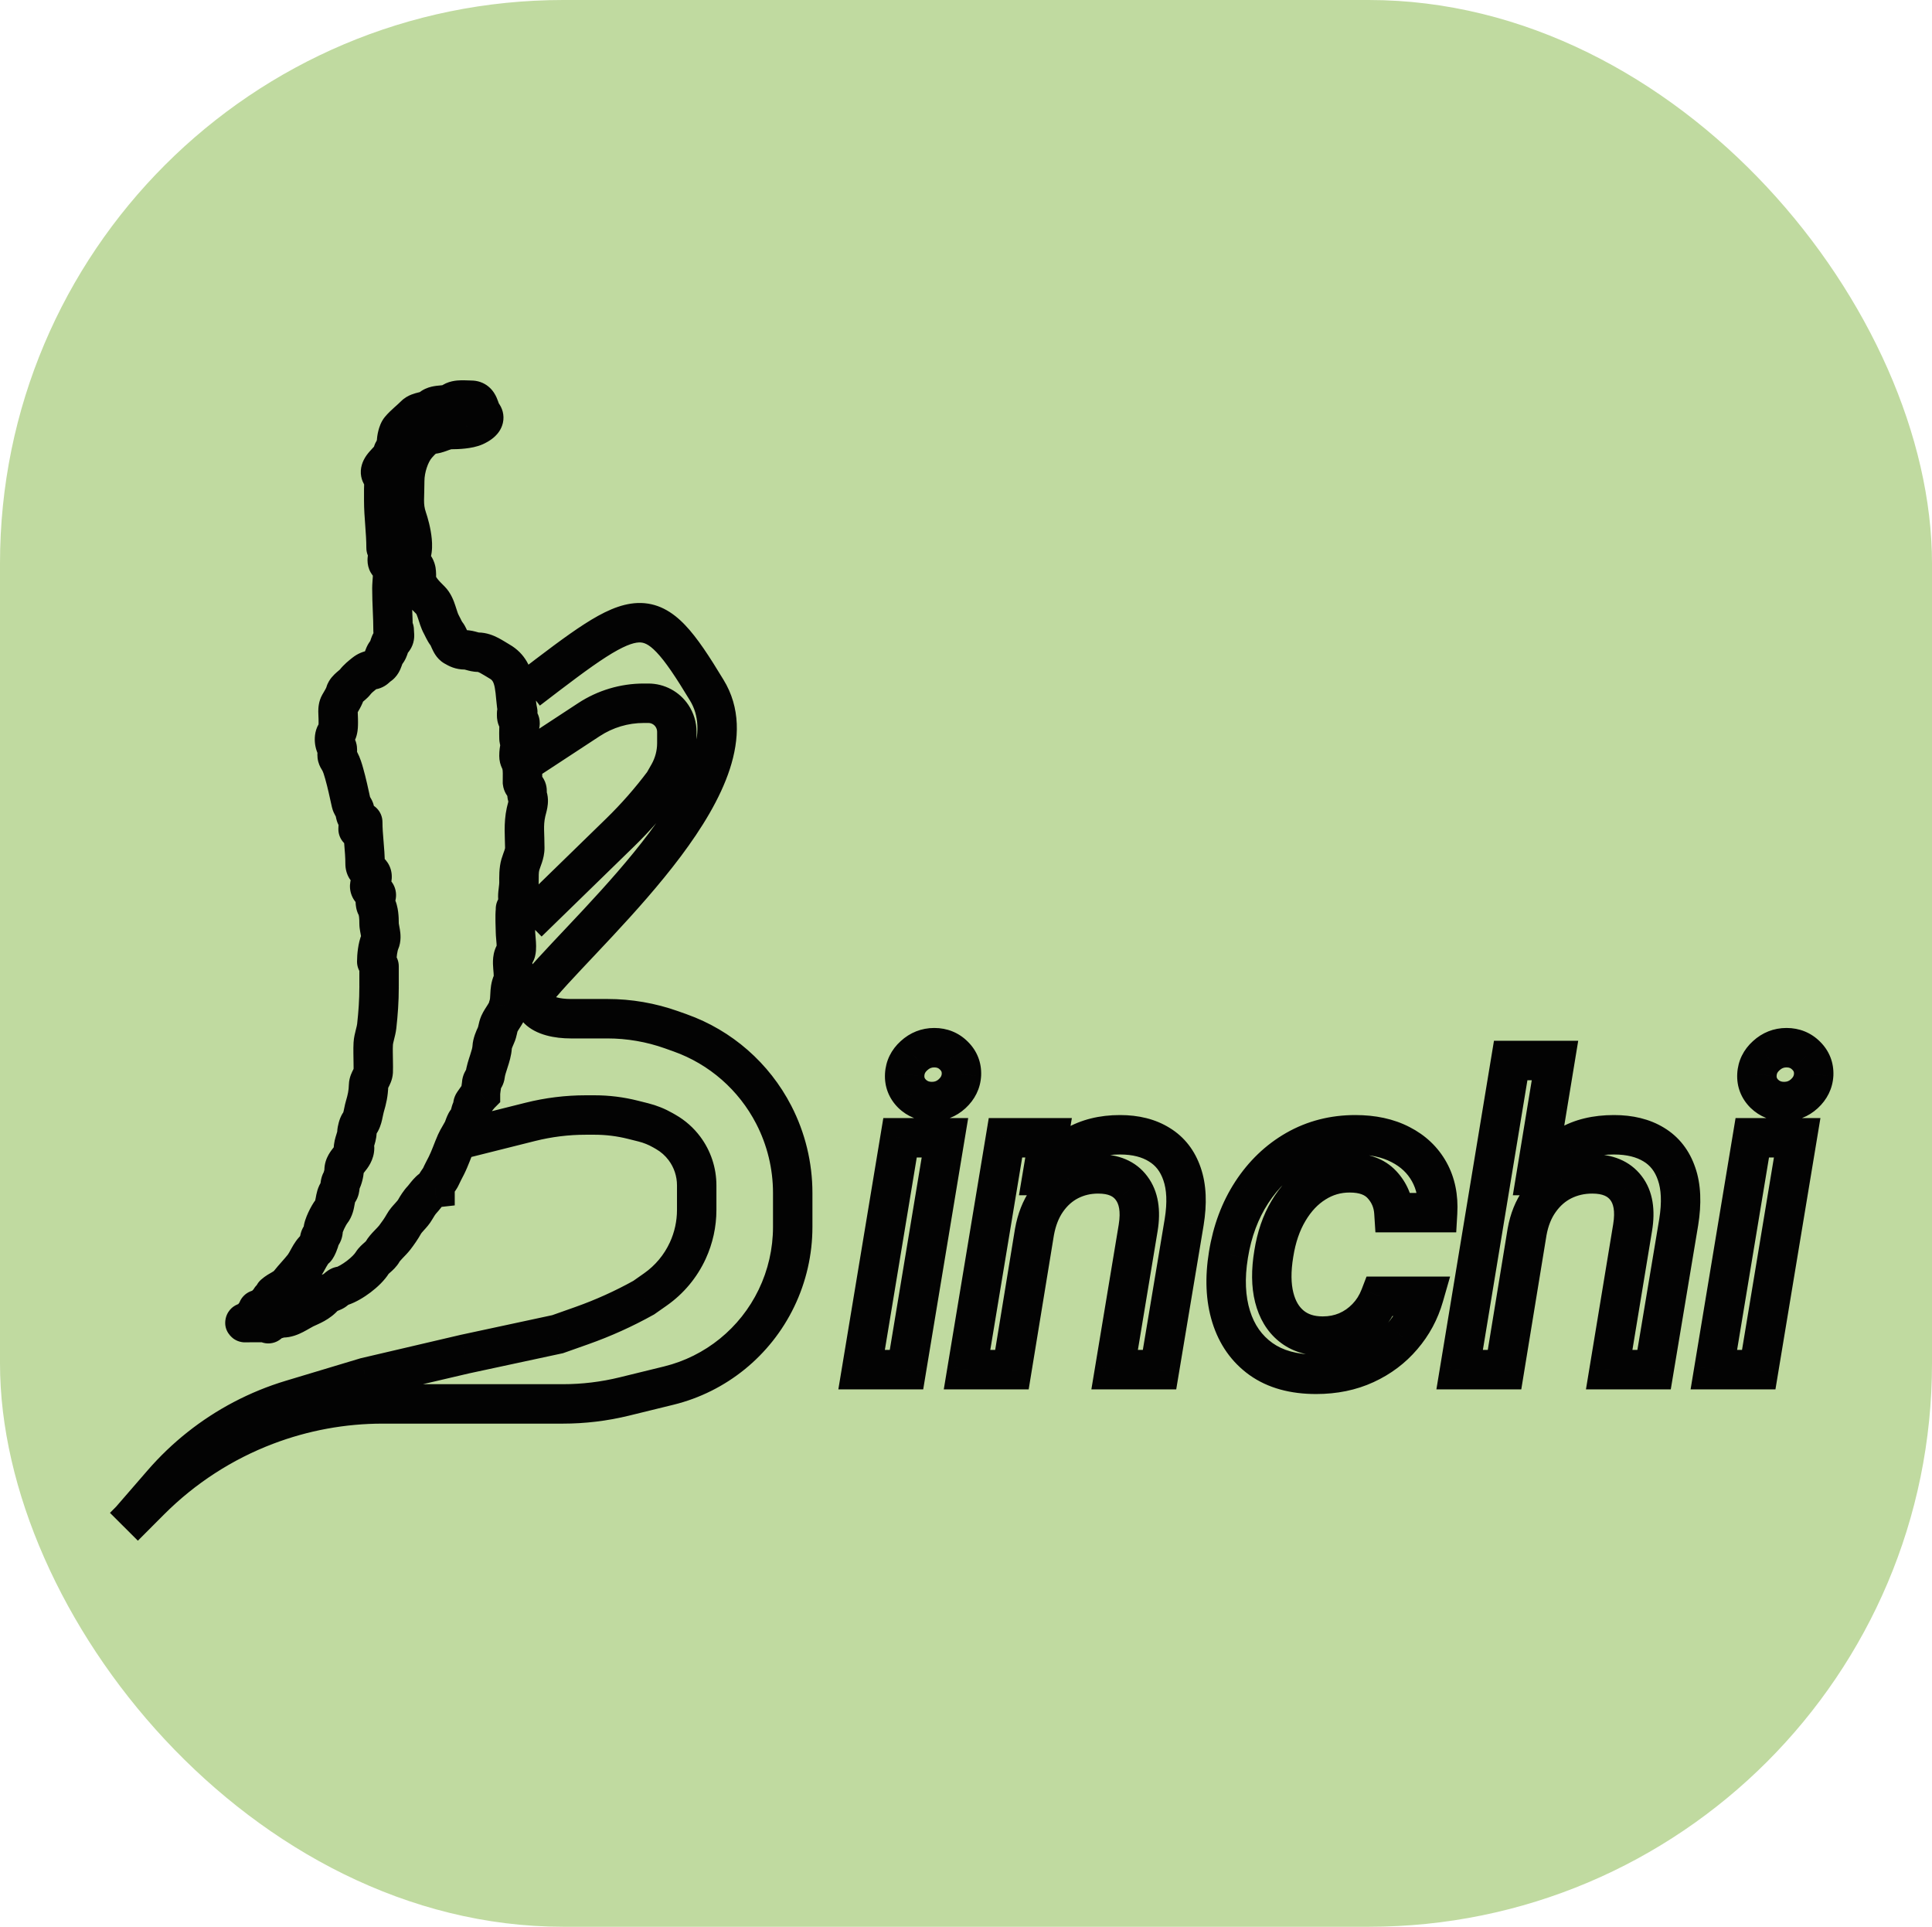 <svg width="343" height="342" viewBox="0 0 343 342" fill="none" xmlns="http://www.w3.org/2000/svg">
<rect width="343" height="342" rx="100" fill="#C0DAA0"/>
<path d="M152.965 243.108L149.512 242.535L148.837 246.608H152.965V243.108ZM159.789 201.956V198.456H156.822L156.336 201.384L159.789 201.956ZM167.759 201.956L171.212 202.529L171.888 198.456H167.759V201.956ZM160.935 243.108V246.608H163.903L164.388 243.68L160.935 243.108ZM161.922 194.133L159.44 196.602L159.464 196.625L159.487 196.648L161.922 194.133ZM160.615 190.757L164.11 190.948L164.11 190.945L160.615 190.757ZM162.268 187.382L164.611 189.982L164.623 189.971L164.636 189.959L162.268 187.382ZM169.359 187.382L166.878 189.85L166.889 189.862L166.901 189.874L169.359 187.382ZM170.692 190.757L174.186 190.948L174.188 190.923L174.189 190.898L170.692 190.757ZM169.039 194.133L171.404 196.713L171.406 196.711L169.039 194.133ZM183.654 218.674L180.209 218.056L180.204 218.082L180.199 218.109L183.654 218.674ZM179.655 243.108V246.608H182.629L183.109 243.673L179.655 243.108ZM171.685 243.108L168.232 242.535L167.556 246.608H171.685V243.108ZM178.509 201.956V198.456H175.541L175.056 201.384L178.509 201.956ZM186.159 201.956L189.611 202.533L190.293 198.456H186.159V201.956ZM185.04 208.654L181.588 208.077L180.906 212.154H185.04V208.654ZM185.546 208.654V212.154H187.544L188.56 210.434L185.546 208.654ZM190.851 203.403L192.612 206.427L192.62 206.423L190.851 203.403ZM205.832 203.189L203.975 206.155L203.992 206.166L204.008 206.176L205.832 203.189ZM209.857 208.386L206.543 209.511L206.547 209.522L206.551 209.534L209.857 208.386ZM210.23 216.933L213.683 217.509L213.684 217.501L213.685 217.493L210.23 216.933ZM205.859 243.108V246.608H208.823L209.311 243.684L205.859 243.108ZM197.888 243.108L194.436 242.534L193.759 246.608H197.888V243.108ZM202.073 217.897L205.526 218.47L205.528 218.462L205.529 218.453L202.073 217.897ZM200.9 210.904L198.078 212.974L198.09 212.991L198.103 213.007L200.9 210.904ZM189.811 209.565L188.226 206.445L188.219 206.448L188.211 206.452L189.811 209.565ZM185.839 213.101L182.969 211.099L182.964 211.105L185.839 213.101ZM223.879 241.232L221.839 244.077L221.846 244.082L221.853 244.086L223.879 241.232ZM218.574 233.704L215.232 234.744L215.232 234.744L218.574 233.704ZM218.094 222.719L221.548 223.285L221.549 223.278L218.094 222.719ZM222.226 211.655L219.294 209.742L219.292 209.746L222.226 211.655ZM230.09 204.126L228.356 201.086L228.348 201.09L230.09 204.126ZM248.643 203.162L247.032 206.269L247.042 206.274L247.051 206.279L248.643 203.162ZM255.227 215.245V218.745H258.531L258.721 215.447L255.227 215.245ZM247.47 215.245L243.977 215.47L244.188 218.745H247.47V215.245ZM245.337 210.261L247.899 207.876L247.899 207.876L245.337 210.261ZM233.475 209.94L235.324 212.912L235.334 212.905L235.344 212.899L233.475 209.94ZM228.757 214.923L231.762 216.717L231.769 216.706L228.757 214.923ZM226.144 222.532L229.597 223.104L229.6 223.091L229.602 223.077L226.144 222.532ZM226.224 230.301L222.831 231.159L222.831 231.159L226.224 230.301ZM229.263 235.365L231.468 232.647L231.468 232.647L229.263 235.365ZM239.1 236.329L240.458 239.555L240.468 239.551L240.479 239.546L239.1 236.329ZM242.618 233.891L240.116 231.444L240.106 231.455L240.095 231.466L242.618 233.891ZM245.018 230.087V226.587H242.611L241.75 228.834L245.018 230.087ZM252.801 230.087L256.165 231.053L257.448 226.587H252.801V230.087ZM248.963 237.214L246.308 234.933L246.302 234.94L246.296 234.946L248.963 237.214ZM271.108 218.674L267.663 218.056L267.658 218.082L267.654 218.109L271.108 218.674ZM267.109 243.108V246.608H270.083L270.563 243.673L267.109 243.108ZM259.139 243.108L255.686 242.537L255.013 246.608H259.139V243.108ZM268.202 188.239V184.739H265.233L264.749 187.669L268.202 188.239ZM276.066 188.239L279.52 188.807L280.189 184.739H276.066V188.239ZM272.707 208.654L269.254 208.086L268.584 212.154H272.707V208.654ZM273.214 208.654V212.154H275.228L276.24 210.412L273.214 208.654ZM278.438 203.376L280.213 206.393L280.221 206.388L278.438 203.376ZM293.606 203.162L291.782 206.149L291.789 206.153L291.795 206.156L293.606 203.162ZM297.658 208.359L294.344 209.484L294.349 209.5L294.354 209.515L297.658 208.359ZM298.031 216.933L301.483 217.509L301.485 217.498L301.487 217.488L298.031 216.933ZM293.66 243.108V246.608H296.623L297.112 243.684L293.66 243.108ZM285.689 243.108L282.236 242.538L281.565 246.608H285.689V243.108ZM289.848 217.897L293.301 218.467L293.301 218.466L289.848 217.897ZM288.675 210.878L285.891 212.999L285.896 213.006L285.902 213.014L288.675 210.878ZM277.399 209.565L275.841 206.431L275.834 206.434L275.827 206.438L277.399 209.565ZM273.347 213.101L276.191 215.141L276.197 215.134L276.202 215.126L273.347 213.101ZM304.269 243.108L300.816 242.535L300.141 246.608H304.269V243.108ZM311.093 201.956V198.456H308.126L307.64 201.384L311.093 201.956ZM319.063 201.956L322.516 202.529L323.192 198.456H319.063V201.956ZM312.239 243.108V246.608H315.207L315.692 243.68L312.239 243.108ZM313.226 194.133L310.745 196.602L310.768 196.625L310.792 196.648L313.226 194.133ZM311.919 190.757L315.414 190.948L315.414 190.945L311.919 190.757ZM313.572 187.382L315.915 189.982L315.927 189.971L315.94 189.959L313.572 187.382ZM320.663 187.382L318.182 189.85L318.194 189.862L318.205 189.874L320.663 187.382ZM321.996 190.757L325.491 190.948L325.492 190.923L325.493 190.898L321.996 190.757ZM320.343 194.133L322.708 196.713L322.71 196.711L320.343 194.133ZM104.564 127.731L102.645 124.804L102.645 124.804L104.564 127.731ZM118.705 137.404L115.665 135.671L115.665 135.671L118.705 137.404ZM117.812 138.972L120.614 141.068L120.745 140.894L120.852 140.705L117.812 138.972ZM110.07 147.793L107.628 145.286L107.628 145.286L110.07 147.793ZM94.154 199.128L95.005 202.523L95.005 202.523L94.154 199.128ZM112.32 198.747L111.469 202.142L111.469 202.142L112.32 198.747ZM114.212 199.221L115.063 195.826L115.063 195.826L114.212 199.221ZM117.692 200.624L119.433 197.587L119.433 197.587L117.692 200.624ZM118.212 200.921L116.472 203.958L116.472 203.958L118.212 200.921ZM116.367 228.869L114.356 226.004L114.356 226.004L116.367 228.869ZM114.285 230.331L115.988 233.388L116.147 233.3L116.296 233.195L114.285 230.331ZM103.289 235.297L104.457 238.596L104.457 238.596L103.289 235.297ZM99.002 236.814L99.737 240.236L99.957 240.189L100.17 240.114L99.002 236.814ZM82.543 240.351L81.808 236.929L81.777 236.935L81.746 236.943L82.543 240.351ZM64.909 244.476L64.112 241.069L64.006 241.093L63.901 241.125L64.909 244.476ZM51.77 248.429L50.761 245.078L50.761 245.078L51.77 248.429ZM28.863 263.263L31.507 265.556L31.507 265.556L28.863 263.263ZM43.118 251.965L41.49 248.866L41.49 248.866L43.118 251.965ZM122.106 221.982L125.286 223.445L125.286 223.445L122.106 221.982ZM121.512 203.843L118.709 205.939L118.709 205.939L121.512 203.843ZM119.311 127.082L116.397 129.02L116.397 129.02L119.311 127.082ZM125.453 122.469L122.459 124.282L122.467 124.294L122.475 124.307L125.453 122.469ZM96.098 174.683L93.441 172.406L93.441 172.406L96.098 174.683ZM119.221 182.786L118.047 186.083L118.047 186.083L119.221 182.786ZM120.753 183.331L121.927 180.034L121.927 180.034L120.753 183.331ZM118.726 245.942L117.893 242.543L117.893 242.543L118.726 245.942ZM110.847 247.873L111.68 251.273L111.68 251.273L110.847 247.873ZM26.62 266.367L29.099 268.839L29.099 268.839L26.62 266.367ZM47.28 252.981L48.522 256.254L48.522 256.254L47.28 252.981ZM137.845 230.428L134.692 228.907L134.692 228.907L137.845 230.428ZM137.37 197.872L134.26 199.477L134.26 199.477L137.37 197.872ZM45.774 228.96C43.841 228.96 42.274 230.527 42.274 232.46C42.274 234.393 43.841 235.96 45.774 235.96V228.96ZM51.184 232.147C52.045 230.416 51.34 228.315 49.609 227.454C47.879 226.593 45.778 227.298 44.917 229.029L51.184 232.147ZM46.339 227.145C44.898 228.433 44.773 230.646 46.061 232.087C47.349 233.529 49.562 233.654 51.003 232.366L46.339 227.145ZM51.362 227.779L54.1 229.959L51.362 227.779ZM53.845 224.867L56.584 227.047L56.584 227.047L53.845 224.867ZM56.019 221.643L58.212 224.371L58.212 224.371L56.019 221.643ZM56.743 219.979L60.219 220.386L60.219 220.386L56.743 219.979ZM58.859 215.033L61.597 217.213L61.597 217.213L58.859 215.033ZM60.1 211.497L62.839 213.676L62.839 213.676L60.1 211.497ZM60.572 209.682L57.509 207.989L57.509 207.989L60.572 209.682ZM66.452 203.754C66.452 201.821 64.885 200.254 62.952 200.254C61.019 200.254 59.452 201.821 59.452 203.754H66.452ZM59.245 203.962C59.245 205.895 60.812 207.462 62.745 207.462C64.678 207.462 66.245 205.895 66.245 203.962H59.245ZM63.366 201.004L59.868 200.879L59.868 200.879L63.366 201.004ZM63.826 199.432L66.564 201.612L66.564 201.612L63.826 199.432ZM64.769 196.427L68.126 197.417L68.126 197.417L64.769 196.427ZM65.436 192.614L68.934 192.713L68.934 192.713L65.436 192.614ZM66.264 190.233L69.758 190.426L69.758 190.426L66.264 190.233ZM66.264 185.241L62.77 185.036L62.77 185.036L66.264 185.241ZM66.885 182.121L63.406 181.736L63.406 181.736L66.885 182.121ZM70.798 175.256C70.798 173.323 69.231 171.756 67.298 171.756C65.365 171.756 63.798 173.323 63.798 175.256H70.798ZM70.798 171.512C70.798 169.579 69.231 168.012 67.298 168.012C65.365 168.012 63.798 169.579 63.798 171.512H70.798ZM63.798 175.048C63.798 176.981 65.365 178.548 67.298 178.548C69.231 178.548 70.798 176.981 70.798 175.048H63.798ZM63.384 170.68C63.384 172.613 64.951 174.18 66.884 174.18C68.817 174.18 70.384 172.613 70.384 170.68H63.384ZM67.459 167.144L64.258 165.728L64.258 165.728L67.459 167.144ZM66.781 160.799L69.844 159.106L69.844 159.106L66.781 160.799ZM66.724 159.239L63.523 157.824L63.523 157.824L66.724 159.239ZM66.103 158.153L63.909 160.881L63.909 160.881L66.103 158.153ZM66.057 155.703L62.562 155.51L62.562 155.51L66.057 155.703ZM67.901 145.926C67.901 143.993 66.334 142.426 64.401 142.426C62.468 142.426 60.901 143.993 60.901 145.926H67.901ZM60.073 147.175C60.073 149.107 61.64 150.675 63.573 150.675C65.506 150.675 67.073 149.107 67.073 147.175H60.073ZM63.263 144.886L61.069 147.614L61.069 147.614L63.263 144.886ZM62.906 143.638L66.04 142.079L66.04 142.079L62.906 143.638ZM62.343 142.494L65.76 141.739L65.76 141.739L62.343 142.494ZM61.101 137.282L57.734 138.239L57.734 138.239L61.101 137.282ZM60.307 135.11L57.211 136.741L57.211 136.741L60.307 135.11ZM59.801 132.66L62.54 130.48L62.54 130.48L59.801 132.66ZM59.687 130.164L62.425 132.343L62.425 132.343L59.687 130.164ZM60.261 125.033L63.304 126.763L63.304 126.763L60.261 125.033ZM61.308 122.953L57.941 121.995L61.308 122.953ZM63.044 121.069L65.812 123.211L65.812 123.211L63.044 121.069ZM64.711 119.509L62.518 116.781L62.518 116.781L64.711 119.509ZM66.137 118.896L66.672 122.355L66.672 122.355L66.137 118.896ZM67.298 118.099L65.517 115.086L65.517 115.086L67.298 118.099ZM68.586 115.811L65.979 113.476L65.979 113.476L68.586 115.811ZM69.529 113.846L67.048 111.378L67.048 111.378L69.529 113.846ZM73.489 111.812C73.489 109.879 71.922 108.312 69.989 108.312C68.056 108.312 66.489 109.879 66.489 111.812H73.489ZM66.282 112.02C66.282 113.953 67.849 115.52 69.782 115.52C71.715 115.52 73.282 113.953 73.282 112.02H66.282ZM69.564 100.695L72.93 99.738L69.564 100.695ZM72.661 97.459C72.661 95.526 71.094 93.959 69.161 93.959C67.228 93.959 65.661 95.526 65.661 97.459H72.661ZM65.04 97.251C65.04 99.184 66.607 100.751 68.54 100.751C70.473 100.751 72.04 99.184 72.04 97.251H65.04ZM68.034 84.979L71.363 83.896L71.363 83.896L68.034 84.979ZM67.712 83.199L70.882 84.683L70.882 84.683L67.712 83.199ZM73.282 80.194C73.282 78.261 71.715 76.694 69.782 76.694C67.849 76.694 66.282 78.261 66.282 80.194H73.282ZM66.489 80.194C66.489 82.127 68.056 83.694 69.989 83.694C71.922 83.694 73.489 82.127 73.489 80.194H66.489ZM71.024 76.242L68.341 73.994L68.341 73.994L71.024 76.242ZM76.566 72.452L74.218 69.856L74.218 69.856L76.566 72.452ZM80.291 71.412L82.484 74.139L82.484 74.139L80.291 71.412ZM85.673 73.584L88.411 71.404L88.411 71.404L85.673 73.584ZM84.27 75.664L85.697 78.86L85.697 78.86L84.27 75.664ZM76.819 77.074L77.207 80.553L77.207 80.553L76.819 77.074ZM74.082 78.9L76.69 81.235L76.69 81.235L74.082 78.9ZM72.312 92.097L75.621 90.958L75.621 90.958L72.312 92.097ZM70.947 96.013C69.114 96.627 68.126 98.611 68.74 100.443C69.354 102.276 71.338 103.264 73.171 102.65L70.947 96.013ZM72.288 95.859C70.37 95.618 68.62 96.977 68.379 98.895C68.138 100.813 69.498 102.563 71.415 102.804L72.288 95.859ZM72.461 99.863L75.828 98.906L75.828 98.906L72.461 99.863ZM73.197 100.383L72.434 103.799L72.434 103.799L73.197 100.383ZM76.451 106.566L73.97 109.034L73.97 109.034L76.451 106.566ZM78.371 110.876L75.308 112.569L75.308 112.569L78.371 110.876ZM79.303 112.54L82.041 110.361L82.041 110.361L79.303 112.54ZM80.636 114.724L78.893 117.76L78.893 117.76L80.636 114.724ZM88.708 117.429L90.451 114.394L90.451 114.394L88.708 117.429ZM88.51 127.129C88.927 129.016 90.796 130.208 92.683 129.791C94.571 129.373 95.762 127.505 95.345 125.618L88.51 127.129ZM95.221 126.581C95.221 124.648 93.654 123.081 91.721 123.081C89.788 123.081 88.221 124.648 88.221 126.581H95.221ZM92.088 127.876L94.57 125.407L94.57 125.407L92.088 127.876ZM92.135 129.285L95.629 129.479L92.135 129.285ZM92.33 132.51L95.748 133.265L95.748 133.265L92.33 132.51ZM92.537 135.433L95.904 134.476L95.904 134.476L92.537 135.433ZM92.755 138.854H89.255V139.047L89.277 139.239L92.755 138.854ZM93.48 139.998L90.417 141.691L90.417 141.691L93.48 139.998ZM93.629 141.35L96.83 139.935L96.83 139.935L93.629 141.35ZM93.388 144.158L96.805 144.914L96.805 144.914L93.388 144.158ZM92.388 153.461L89.03 152.471L89.03 152.471L92.388 153.461ZM93.462 158.412C91.856 157.336 89.682 157.765 88.606 159.371C87.53 160.977 87.96 163.151 89.565 164.227L93.462 158.412ZM94.996 161.874C95.188 159.95 93.784 158.236 91.86 158.045C89.937 157.853 88.222 159.257 88.031 161.181L94.996 161.874ZM91.468 169.178L94.206 171.357L94.206 171.357L91.468 169.178ZM90.939 174.424L87.738 173.009L87.738 173.009L90.939 174.424ZM90.272 178.584L86.95 177.483L86.841 177.81L86.799 178.153L90.272 178.584ZM88.662 181.705L85.461 180.289L88.662 181.705ZM88.041 183.785L84.875 182.293L84.875 182.293L88.041 183.785ZM87.374 185.865L90.869 186.058L90.869 186.058L87.374 185.865ZM86.133 190.857L89.609 191.264L89.609 191.264L86.133 190.857ZM85.512 192.313L82.017 192.12L85.512 192.313ZM85.305 194.185L87.786 196.654L88.805 195.63V194.185H85.305ZM84.063 195.803L86.945 197.789L86.945 197.789L84.063 195.803ZM83.81 196.843L86.645 198.895L86.645 198.895L83.81 196.843ZM82.924 198.97L80.731 196.242L80.731 196.242L82.924 198.97ZM80.958 202.818L84.159 204.233L84.159 204.233L80.958 202.818ZM79.257 206.874L82.39 208.433L82.39 208.433L79.257 206.874ZM78.268 208.85L81.469 210.266L81.469 210.266L78.268 208.85ZM77.233 210.826L77.621 214.305L80.733 213.957V210.826H77.233ZM74.956 212.907L77.507 215.303L77.507 215.303L74.956 212.907ZM73.714 214.686L76.757 216.416L76.757 216.416L73.714 214.686ZM71.691 217.275L68.627 215.582L68.627 215.582L71.691 217.275ZM70.081 219.667L67.313 217.525L67.313 217.525L70.081 219.667ZM67.919 222.175L70.962 223.905L70.962 223.905L67.919 222.175ZM66.103 224.139L63.13 222.291L63.13 222.291L66.103 224.139ZM59.563 224.981C57.731 225.595 56.743 227.578 57.357 229.411C57.971 231.244 59.954 232.232 61.787 231.618L59.563 224.981ZM60.857 231.778C62.778 231.563 64.161 229.832 63.947 227.911C63.732 225.99 62.001 224.607 60.08 224.821L60.857 231.778ZM59.227 229.178L60.798 232.305L60.798 232.305L59.227 229.178ZM57.559 230.079L60.222 232.35L60.222 232.35L57.559 230.079ZM44.503 233.397C43.642 235.128 44.347 237.229 46.078 238.09C47.808 238.951 49.909 238.246 50.77 236.515L44.503 233.397ZM48.312 235.07C49.754 233.782 49.879 231.569 48.591 230.128C47.303 228.686 45.09 228.562 43.649 229.85L48.312 235.07ZM43.704 234.748L43.497 231.254L43.704 234.748ZM49.545 233.754L51.738 236.482L51.738 236.482L49.545 233.754ZM50.994 233.338L48.646 230.742L48.646 230.742L50.994 233.338ZM54.345 235.367C55.951 234.291 56.38 232.117 55.304 230.512C54.228 228.906 52.054 228.476 50.449 229.552L54.345 235.367ZM156.418 243.68L163.242 202.529L156.336 201.384L149.512 242.535L156.418 243.68ZM159.789 205.456H167.759V198.456H159.789V205.456ZM164.307 201.384L157.482 242.535L164.388 243.68L171.212 202.529L164.307 201.384ZM160.935 239.608H152.965V246.608H160.935V239.608ZM165.44 192.026C164.924 192.026 164.636 191.889 164.356 191.618L159.487 196.648C161.127 198.235 163.184 199.026 165.44 199.026V192.026ZM164.403 191.664C164.142 191.402 164.094 191.236 164.11 190.948L157.121 190.567C156.994 192.886 157.817 194.97 159.44 196.602L164.403 191.664ZM164.11 190.945C164.129 190.597 164.231 190.324 164.611 189.982L159.925 184.781C158.243 186.297 157.244 188.274 157.12 190.569L164.11 190.945ZM164.636 189.959C165.037 189.591 165.397 189.462 165.867 189.462V182.462C163.6 182.462 161.561 183.279 159.901 184.804L164.636 189.959ZM165.867 189.462C166.361 189.462 166.62 189.591 166.878 189.85L171.84 184.913C170.214 183.279 168.145 182.462 165.867 182.462V189.462ZM166.901 189.874C167.141 190.11 167.208 190.28 167.195 190.616L174.189 190.898C174.282 188.592 173.46 186.51 171.816 184.889L166.901 189.874ZM167.197 190.567C167.179 190.889 167.082 191.178 166.671 191.555L171.406 196.711C173.057 195.195 174.062 193.234 174.186 190.948L167.197 190.567ZM166.674 191.553C166.312 191.885 165.959 192.026 165.44 192.026V199.026C167.694 199.026 169.74 198.239 171.404 196.713L166.674 191.553ZM180.199 218.109L176.201 242.542L183.109 243.673L187.108 219.239L180.199 218.109ZM179.655 239.608H171.685V246.608H179.655V239.608ZM175.137 243.68L181.962 202.529L175.056 201.384L168.232 242.535L175.137 243.68ZM178.509 205.456H186.159V198.456H178.509V205.456ZM182.707 201.379L181.588 208.077L188.492 209.231L189.611 202.533L182.707 201.379ZM185.04 212.154H185.546V205.154H185.04V212.154ZM188.56 210.434C189.548 208.76 190.882 207.435 192.612 206.427L189.09 200.378C186.342 201.978 184.139 204.154 182.532 206.874L188.56 210.434ZM192.62 206.423C194.252 205.467 196.285 204.92 198.848 204.92V197.92C195.262 197.92 191.963 198.695 189.082 200.383L192.62 206.423ZM198.848 204.92C201.125 204.92 202.771 205.402 203.975 206.155L207.689 200.222C205.125 198.618 202.115 197.92 198.848 197.92V204.92ZM204.008 206.176C205.144 206.869 205.998 207.906 206.543 209.511L213.172 207.261C212.152 204.258 210.323 201.83 207.656 200.201L204.008 206.176ZM206.551 209.534C207.098 211.111 207.269 213.33 206.776 216.372L213.685 217.493C214.293 213.748 214.216 210.269 213.164 207.238L206.551 209.534ZM206.778 216.356L202.406 242.531L209.311 243.684L213.683 217.509L206.778 216.356ZM205.859 239.608H197.888V246.608H205.859V239.608ZM201.341 243.681L205.526 218.47L198.621 217.324L194.436 242.534L201.341 243.681ZM205.529 218.453C206.093 214.947 205.743 211.522 203.698 208.802L198.103 213.007C198.582 213.645 199.014 214.881 198.618 217.341L205.529 218.453ZM203.723 208.835C201.633 205.984 198.431 204.859 194.956 204.859V211.859C196.919 211.859 197.68 212.431 198.078 212.974L203.723 208.835ZM194.956 204.859C192.581 204.859 190.319 205.381 188.226 206.445L191.397 212.685C192.467 212.142 193.635 211.859 194.956 211.859V204.859ZM188.211 206.452C186.101 207.537 184.354 209.114 182.969 211.099L188.71 215.104C189.493 213.981 190.394 213.201 191.411 212.678L188.211 206.452ZM182.964 211.105C181.563 213.124 180.672 215.472 180.209 218.056L187.099 219.292C187.417 217.518 187.983 216.151 188.715 215.097L182.964 211.105ZM233.662 240.438C230.205 240.438 227.708 239.659 225.905 238.378L221.853 244.086C225.132 246.414 229.157 247.438 233.662 247.438V240.438ZM225.918 238.388C224.041 237.042 222.702 235.188 221.916 232.664L215.232 234.744C216.437 238.614 218.634 241.779 221.839 244.077L225.918 238.388ZM221.916 232.664C221.117 230.099 220.939 227.004 221.548 223.285L214.64 222.154C213.898 226.686 214.04 230.915 215.232 234.744L221.916 232.664ZM221.549 223.278C222.155 219.526 223.375 216.308 225.16 213.563L219.292 209.746C216.919 213.395 215.383 217.554 214.639 222.161L221.549 223.278ZM225.157 213.567C226.97 210.787 229.194 208.675 231.831 207.162L228.348 201.09C224.695 203.185 221.676 206.092 219.294 209.742L225.157 213.567ZM231.824 207.167C234.427 205.682 237.334 204.92 240.619 204.92V197.92C236.192 197.92 232.079 198.963 228.356 201.086L231.824 207.167ZM240.619 204.92C243.297 204.92 245.393 205.419 247.032 206.269L250.254 200.055C247.414 198.582 244.161 197.92 240.619 197.92V204.92ZM247.051 206.279C248.712 207.127 249.881 208.26 250.677 209.689L256.791 206.28C255.278 203.565 253.052 201.483 250.234 200.044L247.051 206.279ZM250.677 209.689C251.457 211.087 251.861 212.824 251.733 215.043L258.721 215.447C258.913 212.128 258.322 209.025 256.791 206.28L250.677 209.689ZM255.227 211.745H247.47V218.745H255.227V211.745ZM250.963 215.019C250.787 212.298 249.756 209.87 247.899 207.876L242.776 212.647C243.514 213.439 243.904 214.333 243.977 215.47L250.963 215.019ZM247.899 207.876C245.743 205.561 242.77 204.672 239.606 204.672V211.672C241.489 211.672 242.337 212.175 242.776 212.647L247.899 207.876ZM239.606 204.672C236.728 204.672 234.035 205.446 231.606 206.981L235.344 212.899C236.647 212.076 238.042 211.672 239.606 211.672V204.672ZM231.626 206.968C229.218 208.466 227.27 210.565 225.745 213.14L231.769 216.706C232.803 214.959 234 213.736 235.324 212.912L231.626 206.968ZM225.752 213.129C224.204 215.721 223.206 218.697 222.687 221.987L229.602 223.077C230.007 220.508 230.75 218.412 231.762 216.717L225.752 213.129ZM222.692 221.959C222.141 225.277 222.128 228.379 222.831 231.159L229.618 229.444C229.219 227.866 229.152 225.788 229.597 223.104L222.692 221.959ZM222.831 231.159C223.532 233.932 224.895 236.328 227.058 238.083L231.468 232.647C230.682 232.009 230.019 231.029 229.618 229.444L222.831 231.159ZM227.058 238.083C229.264 239.873 231.942 240.66 234.835 240.66V233.66C233.248 233.66 232.213 233.251 231.468 232.647L227.058 238.083ZM234.835 240.66C236.796 240.66 238.683 240.302 240.458 239.555L237.742 233.104C236.886 233.464 235.93 233.66 234.835 233.66V240.66ZM240.479 239.546C242.246 238.789 243.807 237.706 245.142 236.317L240.095 231.466C239.404 232.185 238.619 232.727 237.72 233.113L240.479 239.546ZM245.12 236.339C246.51 234.918 247.559 233.234 248.285 231.341L241.75 228.834C241.339 229.905 240.788 230.757 240.116 231.444L245.12 236.339ZM245.018 233.587H252.801V226.587H245.018V233.587ZM249.437 229.121C248.811 231.301 247.773 233.227 246.308 234.933L251.618 239.494C253.743 237.02 255.263 234.196 256.165 231.053L249.437 229.121ZM246.296 234.946C244.862 236.633 243.092 237.972 240.939 238.965L243.871 245.321C246.907 243.921 249.509 241.974 251.629 239.481L246.296 234.946ZM240.939 238.965C238.861 239.923 236.457 240.438 233.662 240.438V247.438C237.335 247.438 240.76 246.756 243.871 245.321L240.939 238.965ZM267.654 218.109L263.655 242.542L270.563 243.673L274.562 219.239L267.654 218.109ZM267.109 239.608H259.139V246.608H267.109V239.608ZM262.592 243.678L271.655 188.809L264.749 187.669L255.686 242.537L262.592 243.678ZM268.202 191.739H276.066V184.739H268.202V191.739ZM272.612 187.671L269.254 208.086L276.161 209.222L279.52 188.807L272.612 187.671ZM272.707 212.154H273.214V205.154H272.707V212.154ZM276.24 210.412C277.241 208.69 278.555 207.368 280.213 206.393L276.664 200.359C273.95 201.956 271.781 204.153 270.188 206.896L276.24 210.412ZM280.221 206.388C281.765 205.474 283.816 204.92 286.542 204.92V197.92C282.871 197.92 279.519 198.67 276.656 200.364L280.221 206.388ZM286.542 204.92C288.872 204.92 290.556 205.4 291.782 206.149L295.43 200.175C292.853 198.601 289.828 197.92 286.542 197.92V204.92ZM291.795 206.156C292.947 206.853 293.803 207.89 294.344 209.484L300.972 207.234C299.95 204.221 298.104 201.792 295.418 200.167L291.795 206.156ZM294.354 209.515C294.897 211.066 295.072 213.289 294.576 216.377L301.487 217.488C302.093 213.718 302.019 210.225 300.962 207.204L294.354 209.515ZM294.579 216.356L290.207 242.531L297.112 243.684L301.483 217.509L294.579 216.356ZM293.66 239.608H285.689V246.608H293.66V239.608ZM289.142 243.677L293.301 218.467L286.394 217.327L282.236 242.538L289.142 243.677ZM293.301 218.466C293.883 214.934 293.547 211.467 291.447 208.742L285.902 213.014C286.362 213.611 286.807 214.823 286.394 217.328L293.301 218.466ZM291.458 208.756C289.333 205.967 286.144 204.859 282.677 204.859V211.859C284.648 211.859 285.457 212.43 285.891 212.999L291.458 208.756ZM282.677 204.859C280.264 204.859 277.968 205.374 275.841 206.431L278.957 212.699C280.064 212.149 281.287 211.859 282.677 211.859V204.859ZM275.827 206.438C273.684 207.515 271.903 209.087 270.492 211.077L276.202 215.126C276.995 214.008 277.915 213.222 278.97 212.692L275.827 206.438ZM270.503 211.061C269.05 213.087 268.13 215.451 267.663 218.056L274.553 219.292C274.867 217.539 275.441 216.188 276.191 215.141L270.503 211.061ZM307.722 243.68L314.546 202.529L307.64 201.384L300.816 242.535L307.722 243.68ZM311.093 205.456H319.063V198.456H311.093V205.456ZM315.611 201.384L308.786 242.535L315.692 243.68L322.516 202.529L315.611 201.384ZM312.239 239.608H304.269V246.608H312.239V239.608ZM316.744 192.026C316.228 192.026 315.94 191.889 315.66 191.618L310.792 196.648C312.431 198.235 314.488 199.026 316.744 199.026V192.026ZM315.707 191.664C315.446 191.402 315.399 191.236 315.414 190.948L308.425 190.567C308.298 192.886 309.121 194.97 310.745 196.602L315.707 191.664ZM315.414 190.945C315.433 190.597 315.535 190.324 315.915 189.982L311.229 184.781C309.547 186.297 308.548 188.274 308.424 190.569L315.414 190.945ZM315.94 189.959C316.341 189.591 316.701 189.462 317.171 189.462V182.462C314.904 182.462 312.865 183.279 311.205 184.804L315.94 189.959ZM317.171 189.462C317.665 189.462 317.924 189.591 318.182 189.85L323.144 184.913C321.518 183.279 319.449 182.462 317.171 182.462V189.462ZM318.205 189.874C318.445 190.11 318.512 190.28 318.499 190.616L325.493 190.898C325.586 188.592 324.764 186.51 323.12 184.889L318.205 189.874ZM318.501 190.567C318.483 190.889 318.386 191.178 317.976 191.555L322.71 196.711C324.361 195.195 325.366 193.234 325.491 190.948L318.501 190.567ZM317.978 191.553C317.616 191.885 317.263 192.026 316.744 192.026V199.026C318.998 199.026 321.044 198.239 322.708 196.713L317.978 191.553ZM95.631 137.773L106.483 130.658L102.645 124.804L91.793 131.919L95.631 137.773ZM114.285 128.326H115.112V121.326H114.285V128.326ZM116.663 129.903V131.899H123.663V129.903H116.663ZM115.665 135.671L114.771 137.239L120.852 140.705L121.746 139.136L115.665 135.671ZM107.628 145.286L91.269 161.22L96.154 166.234L112.512 150.3L107.628 145.286ZM83.394 205.434L95.005 202.523L93.303 195.733L81.692 198.644L83.394 205.434ZM103.998 201.413H105.567V194.413H103.998V201.413ZM111.469 202.142L113.361 202.616L115.063 195.826L113.171 195.352L111.469 202.142ZM115.952 203.66L116.472 203.958L119.952 197.885L119.433 197.587L115.952 203.66ZM114.356 226.004L112.274 227.466L116.296 233.195L118.378 231.734L114.356 226.004ZM102.122 231.997L97.834 233.515L100.17 240.114L104.457 238.596L102.122 231.997ZM98.267 233.392L81.808 236.929L83.279 243.773L99.737 240.236L98.267 233.392ZM81.746 236.943L64.112 241.069L65.707 247.884L83.341 243.759L81.746 236.943ZM63.901 241.125L50.761 245.078L52.778 251.781L65.918 247.828L63.901 241.125ZM26.218 260.97L20.531 267.528L25.82 272.114L31.507 265.556L26.218 260.97ZM41.49 248.866C35.694 251.911 30.514 256.016 26.218 260.97L31.507 265.556C35.232 261.26 39.722 257.702 44.745 255.064L41.49 248.866ZM112.581 227.273C109.232 229.139 105.733 230.719 102.122 231.997L104.457 238.596C108.439 237.187 112.296 235.445 115.988 233.388L112.581 227.273ZM118.927 220.518C117.912 222.723 116.334 224.616 114.356 226.004L118.378 231.734C121.372 229.632 123.755 226.772 125.286 223.445L118.927 220.518ZM113.361 202.616C114.268 202.843 115.14 203.195 115.952 203.66L119.433 197.587C118.063 196.802 116.593 196.21 115.063 195.826L113.361 202.616ZM95.005 202.523C97.947 201.786 100.967 201.413 103.998 201.413V194.413C100.393 194.413 96.801 194.857 93.303 195.733L95.005 202.523ZM118.709 205.939C119.669 207.222 120.19 208.787 120.19 210.397H127.19C127.19 207.278 126.182 204.243 124.315 201.746L118.709 205.939ZM116.397 129.02C116.57 129.28 116.663 129.587 116.663 129.903H123.663C123.663 128.21 123.163 126.555 122.226 125.145L116.397 129.02ZM115.009 136.876C112.77 139.869 110.303 142.68 107.628 145.286L112.512 150.3C115.449 147.44 118.157 144.353 120.614 141.068L115.009 136.876ZM116.472 203.958C117.343 204.457 118.105 205.131 118.709 205.939L124.315 201.746C123.139 200.175 121.655 198.86 119.952 197.885L116.472 203.958ZM115.112 128.326C115.622 128.326 116.106 128.582 116.397 129.02L122.226 125.145C120.643 122.763 117.975 121.326 115.112 121.326V128.326ZM120.19 214.753C120.19 216.745 119.759 218.712 118.927 220.518L125.286 223.445C126.54 220.72 127.19 217.754 127.19 214.753H120.19ZM116.663 131.899C116.663 133.223 116.318 134.524 115.665 135.671L121.746 139.136C123.003 136.932 123.663 134.437 123.663 131.899H116.663ZM105.567 201.413C107.557 201.413 109.538 201.658 111.469 202.142L113.171 195.352C110.684 194.728 108.131 194.413 105.567 194.413V201.413ZM50.761 245.078C47.558 246.041 44.453 247.31 41.49 248.866L44.745 255.064C47.313 253.715 50.003 252.616 52.778 251.781L50.761 245.078ZM106.483 130.658C108.805 129.136 111.516 128.326 114.285 128.326V121.326C110.15 121.326 106.105 122.535 102.645 124.804L106.483 130.658ZM95.841 125.246C100.882 121.381 104.607 118.539 107.586 116.629C110.644 114.669 112.366 114.069 113.453 114.031C114.203 114.005 115.083 114.225 116.557 115.769C118.137 117.423 119.94 120.121 122.459 124.282L128.447 120.656C125.97 116.565 123.805 113.221 121.619 110.934C119.328 108.536 116.645 106.914 113.207 107.035C110.105 107.144 107.015 108.681 103.808 110.736C100.524 112.842 96.534 115.894 91.582 119.691L95.841 125.246ZM122.475 124.307C124.101 126.941 124.257 130.218 122.914 134.341C121.557 138.505 118.792 143.104 115.247 147.83C111.728 152.523 107.59 157.147 103.656 161.374C99.794 165.523 95.996 169.424 93.441 172.406L98.756 176.961C101.189 174.122 104.731 170.492 108.779 166.143C112.756 161.871 117.099 157.028 120.848 152.03C124.572 147.064 127.863 141.746 129.569 136.509C131.289 131.23 131.513 125.623 128.431 120.63L122.475 124.307ZM101.325 184.32H107.838V177.32H101.325V184.32ZM118.047 186.083L119.58 186.629L121.927 180.034L120.394 179.488L118.047 186.083ZM137.236 211.746V217.778H144.236V211.746H137.236ZM117.893 242.543L110.014 244.474L111.68 251.273L119.559 249.341L117.893 242.543ZM24.142 263.896L19.522 268.529L24.478 273.471L29.099 268.839L24.142 263.896ZM46.039 249.709C37.821 252.827 30.358 257.663 24.142 263.896L29.099 268.839C34.614 263.308 41.235 259.018 48.522 256.254L46.039 249.709ZM67.944 245.692C60.461 245.692 53.039 247.053 46.039 249.709L48.522 256.254C54.729 253.898 61.309 252.692 67.944 252.692V245.692ZM110.014 244.474C106.713 245.283 103.328 245.692 99.931 245.692V252.692C103.89 252.692 107.834 252.215 111.68 251.273L110.014 244.474ZM134.692 228.907C131.391 235.748 125.229 240.744 117.893 242.543L119.559 249.341C128.934 247.044 136.792 240.663 140.997 231.949L134.692 228.907ZM137.236 217.778C137.236 221.634 136.366 225.439 134.692 228.907L140.997 231.949C143.129 227.531 144.236 222.686 144.236 217.778H137.236ZM134.26 199.477C136.215 203.267 137.236 207.475 137.236 211.746H144.236C144.236 206.359 142.948 201.051 140.481 196.268L134.26 199.477ZM119.58 186.629C125.914 188.882 131.163 193.473 134.26 199.477L140.481 196.268C136.572 188.691 129.941 182.885 121.927 180.034L119.58 186.629ZM107.838 184.32C111.315 184.32 114.768 184.916 118.047 186.083L120.394 179.488C116.362 178.054 112.115 177.32 107.838 177.32V184.32ZM93.441 172.406C92.349 173.68 91.462 175.224 91.321 176.99C91.168 178.914 91.942 180.551 93.14 181.711C95.231 183.736 98.534 184.32 101.325 184.32V177.32C100.306 177.32 99.465 177.204 98.847 177.032C98.192 176.849 97.99 176.663 98.01 176.683C98.037 176.709 98.132 176.812 98.208 177.001C98.289 177.199 98.311 177.397 98.299 177.546C98.278 177.801 98.196 177.614 98.756 176.961L93.441 172.406ZM45.774 235.96C46.872 235.96 47.732 235.511 48.116 235.29C48.596 235.014 49.021 234.685 49.359 234.389C49.944 233.876 50.733 233.052 51.184 232.147L44.917 229.029C44.981 228.899 45.031 228.83 45.032 228.829C45.038 228.82 45.028 228.835 44.998 228.87C44.935 228.944 44.843 229.038 44.745 229.125C44.637 229.219 44.593 229.241 44.631 229.219C44.653 229.206 44.744 229.155 44.896 229.102C45.036 229.053 45.346 228.96 45.774 228.96V235.96ZM51.003 232.366C51.12 232.261 51.184 232.233 51.825 231.858C52.393 231.527 53.295 230.971 54.1 229.959L48.623 225.6C48.622 225.601 48.622 225.601 48.622 225.601C48.622 225.602 48.615 225.608 48.598 225.621C48.557 225.653 48.482 225.704 48.294 225.814C48.012 225.979 47.124 226.444 46.339 227.145L51.003 232.366ZM54.1 229.959C54.439 229.533 54.797 229.127 55.225 228.643C55.635 228.179 56.112 227.639 56.584 227.047L51.107 222.688C50.765 223.117 50.405 223.526 49.978 224.009C49.569 224.472 49.092 225.011 48.623 225.6L54.1 229.959ZM56.584 227.047C56.932 226.61 57.204 226.164 57.404 225.817C57.571 225.527 57.819 225.068 57.917 224.891C58.254 224.289 58.328 224.278 58.212 224.371L53.825 218.915C52.77 219.764 52.134 220.891 51.807 221.475C51.346 222.3 51.25 222.508 51.107 222.688L56.584 227.047ZM58.212 224.371C58.641 224.026 58.903 223.653 58.997 223.516C59.126 223.329 59.228 223.151 59.301 223.015C59.45 222.74 59.579 222.454 59.681 222.211C59.785 221.962 59.886 221.697 59.969 221.447C60.022 221.284 60.164 220.853 60.219 220.386L53.267 219.572C53.28 219.455 53.298 219.368 53.306 219.326C53.316 219.28 53.324 219.249 53.328 219.236C53.334 219.212 53.334 219.213 53.324 219.245C53.303 219.308 53.267 219.405 53.224 219.509C53.203 219.559 53.184 219.603 53.167 219.637C53.151 219.673 53.142 219.688 53.144 219.685C53.145 219.683 53.152 219.671 53.164 219.651C53.175 219.632 53.198 219.595 53.23 219.547C53.262 219.502 53.318 219.424 53.398 219.33C53.471 219.244 53.614 219.086 53.825 218.915L58.212 224.371ZM60.219 220.386C60.14 221.065 59.725 221.586 60.005 221.162C60.102 221.013 60.338 220.654 60.528 220.177C60.734 219.659 60.864 219.071 60.864 218.419H53.864C53.864 218.128 53.925 217.839 54.026 217.585C54.111 217.371 54.205 217.241 54.156 217.315C54.143 217.335 54.135 217.347 54.109 217.386C54.088 217.418 54.057 217.464 54.024 217.516C53.958 217.62 53.862 217.775 53.764 217.964C53.554 218.367 53.345 218.905 53.267 219.572L60.219 220.386ZM60.864 218.419C60.864 218.638 60.834 218.774 60.832 218.783C60.828 218.807 60.83 218.789 60.851 218.724C60.895 218.59 60.973 218.389 61.087 218.146C61.197 217.908 61.319 217.674 61.431 217.481C61.556 217.266 61.617 217.187 61.597 217.213L56.12 212.853C55.608 213.497 55.098 214.422 54.738 215.196C54.544 215.614 54.349 216.084 54.195 216.558C54.064 216.959 53.864 217.653 53.864 218.419H60.864ZM61.597 217.213C62.641 215.901 62.855 214.347 62.942 213.86C63.008 213.491 63.03 213.384 63.051 213.316C63.062 213.28 63.017 213.453 62.839 213.676L57.362 209.317C56.803 210.02 56.513 210.748 56.346 211.306C56.188 211.832 56.099 212.359 56.051 212.627C55.91 213.415 55.885 213.149 56.12 212.853L61.597 217.213ZM62.839 213.676C63.348 213.037 63.569 212.38 63.676 211.953C63.778 211.543 63.818 211.159 63.834 211.007C63.859 210.775 63.86 210.78 63.857 210.793C63.851 210.828 63.805 211.069 63.635 211.376L57.509 207.989C57.187 208.571 57.05 209.12 56.982 209.477C56.918 209.813 56.886 210.154 56.875 210.252C56.856 210.428 56.856 210.368 56.885 210.254C56.918 210.122 57.029 209.735 57.362 209.317L62.839 213.676ZM63.635 211.376C63.962 210.783 64.18 210.109 64.31 209.617C64.438 209.129 64.589 208.414 64.589 207.706H57.589C57.589 207.635 57.593 207.592 57.594 207.586C57.595 207.577 57.594 207.584 57.59 207.608C57.582 207.659 57.566 207.737 57.542 207.829C57.517 207.921 57.492 207.999 57.473 208.052C57.464 208.077 57.46 208.087 57.462 208.082C57.462 208.08 57.477 208.046 57.509 207.989L63.635 211.376ZM64.589 207.706C64.589 208.088 64.461 208.342 64.436 208.386C64.43 208.398 64.443 208.373 64.503 208.291C64.568 208.202 64.641 208.109 64.772 207.943C65.148 207.465 66.452 205.953 66.452 203.754H59.452C59.452 203.204 59.825 202.91 59.27 203.616C59.087 203.848 58.661 204.371 58.324 204.974C57.95 205.644 57.589 206.566 57.589 207.706H64.589ZM66.245 203.962C66.245 204.029 66.219 204.025 66.378 203.527C66.496 203.155 66.825 202.215 66.864 201.128L59.868 200.879C59.87 200.834 59.889 200.833 59.706 201.409C59.563 201.86 59.245 202.815 59.245 203.962H66.245ZM66.864 201.128C66.861 201.212 66.854 201.263 66.853 201.27C66.852 201.283 66.852 201.279 66.855 201.261C66.862 201.222 66.875 201.164 66.891 201.106C66.908 201.043 66.916 201.026 66.905 201.054C66.899 201.069 66.878 201.121 66.837 201.198C66.802 201.265 66.715 201.422 66.564 201.612L61.088 197.252C60.712 197.724 60.505 198.208 60.412 198.438C60.296 198.728 60.206 199.015 60.139 199.261C60.021 199.69 59.889 200.305 59.868 200.879L66.864 201.128ZM66.564 201.612C67.378 200.589 67.68 199.405 67.82 198.808C67.899 198.476 67.97 198.115 68.014 197.899C68.069 197.638 68.101 197.502 68.126 197.417L61.412 195.438C61.298 195.823 61.217 196.206 61.16 196.481C61.093 196.801 61.056 196.994 61.007 197.203C60.961 197.398 60.931 197.487 60.92 197.516C60.907 197.548 60.948 197.428 61.088 197.252L66.564 201.612ZM68.126 197.417C68.574 195.897 68.881 194.574 68.934 192.713L61.937 192.514C61.907 193.555 61.764 194.243 61.412 195.438L68.126 197.417ZM68.934 192.713C68.925 193.022 68.851 193.222 68.84 193.252C68.837 193.261 68.847 193.232 68.957 193.015C69.037 192.86 69.221 192.508 69.373 192.125C69.534 191.719 69.719 191.134 69.758 190.426L62.769 190.04C62.785 189.746 62.859 189.562 62.864 189.55C62.867 189.541 62.862 189.555 62.837 189.606C62.811 189.661 62.78 189.72 62.725 189.828C62.638 189.999 62.451 190.359 62.297 190.763C62.136 191.188 61.958 191.79 61.937 192.514L68.934 192.713ZM69.758 190.426C69.795 189.763 69.764 188.849 69.764 188.569H62.764C62.764 189.393 62.793 189.602 62.769 190.04L69.758 190.426ZM69.764 188.569C69.764 187.178 69.7 186.427 69.758 185.445L62.77 185.036C62.698 186.257 62.764 187.754 62.764 188.569H69.764ZM69.758 185.445C69.763 185.345 69.801 185.135 69.947 184.554C70.059 184.109 70.275 183.305 70.363 182.505L63.406 181.736C63.382 181.951 63.316 182.224 63.159 182.844C63.037 183.328 62.82 184.17 62.77 185.036L69.758 185.445ZM70.363 182.505C70.625 180.141 70.798 177.792 70.798 175.256H63.798C63.798 177.463 63.648 179.544 63.406 181.736L70.363 182.505ZM63.798 171.512V175.048H70.798V171.512H63.798ZM70.384 170.68C70.384 170.351 70.415 169.862 70.485 169.379C70.519 169.143 70.558 168.938 70.598 168.776C70.641 168.602 70.669 168.54 70.66 168.559L64.258 165.728C63.864 166.619 63.666 167.623 63.557 168.376C63.44 169.183 63.384 170.007 63.384 170.68H70.384ZM70.66 168.559C71.321 167.066 71.087 165.575 70.99 164.973C70.949 164.72 70.841 164.151 70.83 164.086C70.789 163.852 70.798 163.838 70.798 163.92H63.798C63.798 164.471 63.88 164.977 63.934 165.289C63.963 165.455 63.996 165.626 64.019 165.751C64.045 165.888 64.064 165.994 64.08 166.09C64.113 166.294 64.11 166.346 64.11 166.319C64.111 166.284 64.117 166.048 64.258 165.728L70.66 168.559ZM70.798 163.92C70.798 163.384 70.787 162.636 70.686 161.858C70.591 161.118 70.386 160.086 69.844 159.106L63.718 162.493C63.67 162.407 63.669 162.376 63.686 162.437C63.702 162.495 63.724 162.597 63.744 162.752C63.785 163.075 63.798 163.464 63.798 163.92H70.798ZM69.844 159.106C69.968 159.329 70.031 159.511 70.059 159.602C70.091 159.703 70.106 159.776 70.113 159.812C70.121 159.851 70.124 159.876 70.125 159.885C70.126 159.895 70.126 159.9 70.126 159.901C70.126 159.902 70.126 159.905 70.126 159.914C70.126 159.922 70.125 159.944 70.121 159.98C70.117 160.014 70.108 160.083 70.085 160.178C70.066 160.264 70.021 160.437 69.924 160.655L63.523 157.824C63.109 158.759 63.116 159.742 63.13 160.154C63.141 160.453 63.173 160.786 63.237 161.124C63.291 161.404 63.412 161.939 63.718 162.493L69.844 159.106ZM69.924 160.655C70.145 160.155 70.399 159.366 70.287 158.414C70.163 157.363 69.654 156.592 69.167 156.098C68.768 155.694 68.336 155.437 68.266 155.393C68.088 155.282 68.194 155.344 68.296 155.425L63.909 160.881C64.209 161.122 64.531 161.314 64.554 161.328C64.685 161.41 64.441 161.275 64.186 161.017C63.842 160.669 63.433 160.066 63.335 159.234C63.248 158.499 63.454 157.979 63.523 157.824L69.924 160.655ZM68.296 155.425C68.458 155.556 68.844 155.936 69.033 156.609C69.213 157.252 69.093 157.751 69.06 157.874C69.044 157.933 69.034 157.954 69.058 157.888C69.07 157.856 69.083 157.823 69.106 157.764C69.126 157.712 69.154 157.64 69.183 157.561C69.289 157.276 69.509 156.66 69.551 155.896L62.562 155.51C62.58 155.189 62.667 155 62.619 155.131C62.562 155.283 62.603 155.166 62.508 155.42C62.456 155.557 62.375 155.779 62.305 156.038C62.163 156.561 62.001 157.455 62.291 158.495C62.591 159.566 63.242 160.344 63.909 160.881L68.296 155.425ZM69.551 155.896C69.608 154.861 69.34 153.905 68.806 153.1C68.384 152.463 67.822 152.006 67.777 151.967C67.614 151.823 67.822 151.979 68.003 152.276C68.237 152.659 68.315 153.048 68.315 153.311H61.315C61.315 154.262 61.555 155.15 62.032 155.929C62.457 156.623 62.987 157.075 63.142 157.212C63.26 157.317 63.247 157.305 63.234 157.292C63.204 157.263 63.094 157.152 62.973 156.97C62.844 156.776 62.721 156.528 62.643 156.237C62.565 155.95 62.551 155.698 62.562 155.51L69.551 155.896ZM68.315 153.311C68.315 151.897 68.197 150.524 68.095 149.321C67.99 148.071 67.901 146.993 67.901 145.926H60.901C60.901 147.336 61.019 148.708 61.12 149.91C61.226 151.16 61.315 152.241 61.315 153.311H68.315ZM67.073 147.175C67.073 147.191 67.072 147.177 67.076 147.109C67.081 147.037 67.086 146.968 67.095 146.841C67.11 146.63 67.134 146.272 67.128 145.887C67.121 145.515 67.085 144.945 66.898 144.326C66.703 143.683 66.298 142.836 65.456 142.159L61.069 147.614C60.508 147.162 60.282 146.63 60.198 146.354C60.121 146.101 60.128 145.949 60.129 146.008C60.13 146.055 60.127 146.141 60.112 146.352C60.106 146.436 60.096 146.572 60.089 146.694C60.081 146.82 60.073 146.99 60.073 147.175H67.073ZM65.456 142.159C65.72 142.371 65.908 142.588 66.034 142.757C66.161 142.928 66.248 143.08 66.306 143.192C66.417 143.406 66.471 143.574 66.49 143.636C66.502 143.675 66.51 143.704 66.514 143.721C66.518 143.737 66.52 143.747 66.52 143.748C66.52 143.748 66.519 143.743 66.517 143.731C66.515 143.719 66.512 143.703 66.507 143.68C66.503 143.658 66.499 143.633 66.493 143.601C66.488 143.572 66.481 143.534 66.475 143.497C66.461 143.423 66.442 143.32 66.419 143.21C66.397 143.103 66.362 142.952 66.313 142.785C66.288 142.699 66.256 142.596 66.214 142.483C66.173 142.372 66.116 142.233 66.04 142.079L59.772 145.197C59.663 144.978 59.611 144.806 59.595 144.751C59.575 144.683 59.567 144.643 59.57 144.654C59.582 144.713 59.583 144.726 59.622 144.942C59.646 145.074 59.702 145.378 59.8 145.696C59.85 145.859 59.939 146.119 60.088 146.407C60.223 146.669 60.517 147.17 61.069 147.614L65.456 142.159ZM66.04 142.079C65.991 141.981 65.944 141.893 65.904 141.822C65.865 141.751 65.827 141.684 65.796 141.63C65.781 141.602 65.765 141.575 65.751 141.552C65.737 141.527 65.725 141.506 65.713 141.485C65.689 141.443 65.671 141.412 65.656 141.385C65.624 141.326 65.625 141.324 65.639 141.355C65.647 141.374 65.664 141.414 65.685 141.472C65.705 141.53 65.734 141.62 65.76 141.739L58.925 143.25C59.014 143.65 59.145 143.981 59.243 144.2C59.344 144.428 59.45 144.627 59.529 144.769C59.602 144.902 59.688 145.049 59.724 145.112C59.777 145.204 59.782 145.216 59.772 145.197L66.04 142.079ZM65.76 141.739C65.385 140.044 64.98 138.129 64.467 136.325L57.734 138.239C58.175 139.791 58.527 141.45 58.925 143.25L65.76 141.739ZM64.467 136.325C64.27 135.632 63.975 134.563 63.404 133.479L57.211 136.741C57.394 137.089 57.518 137.478 57.734 138.239L64.467 136.325ZM63.404 133.479C63.282 133.246 63.163 133.058 63.108 132.969C63.074 132.915 63.066 132.903 63.061 132.894C63.058 132.889 63.073 132.914 63.095 132.956C63.145 133.052 63.221 133.217 63.276 133.432C63.332 133.647 63.347 133.832 63.347 133.966H56.347C56.347 134.365 56.393 134.774 56.499 135.186C56.606 135.599 56.755 135.937 56.892 136.199C57.011 136.428 57.143 136.633 57.175 136.684C57.226 136.766 57.221 136.761 57.211 136.741L63.404 133.479ZM63.347 133.966C63.347 134.077 63.338 134.146 63.353 133.97C63.362 133.869 63.381 133.661 63.39 133.445C63.399 133.243 63.408 132.898 63.363 132.512C63.339 132.314 63.294 132.035 63.195 131.72C63.1 131.417 62.914 130.951 62.54 130.48L57.063 134.84C56.735 134.427 56.585 134.036 56.518 133.821C56.447 133.595 56.421 133.417 56.41 133.329C56.391 133.164 56.4 133.076 56.397 133.134C56.395 133.179 56.391 133.236 56.379 133.372C56.374 133.427 56.367 133.511 56.361 133.594C56.356 133.671 56.347 133.809 56.347 133.966H63.347ZM62.54 130.48C62.753 130.747 62.827 130.958 62.845 131.013C62.87 131.089 62.878 131.14 62.881 131.179C62.883 131.215 62.888 131.317 62.853 131.478C62.82 131.629 62.723 131.969 62.425 132.343L56.948 127.984C55.912 129.285 55.835 130.816 55.899 131.691C55.966 132.6 56.259 133.829 57.063 134.84L62.54 130.48ZM62.425 132.343C63.364 131.164 63.49 129.756 63.53 129.22C63.579 128.574 63.554 127.783 63.554 127.621H56.554C56.554 127.741 56.556 127.866 56.557 127.967C56.559 128.076 56.56 128.17 56.56 128.264C56.561 128.455 56.557 128.592 56.55 128.695C56.541 128.807 56.533 128.802 56.555 128.722C56.567 128.677 56.594 128.586 56.649 128.466C56.704 128.345 56.797 128.173 56.948 127.984L62.425 132.343ZM63.554 127.621C63.554 127.307 63.535 126.984 63.525 126.791C63.513 126.557 63.507 126.419 63.507 126.303C63.507 126.189 63.515 126.183 63.504 126.242C63.493 126.303 63.45 126.505 63.304 126.763L57.219 123.303C56.554 124.472 56.509 125.679 56.507 126.282C56.506 126.624 56.523 126.949 56.535 127.166C56.549 127.422 56.554 127.535 56.554 127.621H63.554ZM63.304 126.763C63.493 126.43 64.319 125.161 64.674 123.91L57.941 121.995C57.942 121.994 57.914 122.085 57.777 122.337C57.712 122.457 57.636 122.587 57.539 122.752C57.451 122.903 57.33 123.107 57.219 123.303L63.304 126.763ZM64.674 123.91C64.543 124.371 64.328 124.634 64.289 124.68C64.246 124.732 64.248 124.719 64.381 124.603C64.443 124.549 64.509 124.493 64.604 124.412C64.69 124.34 64.805 124.242 64.921 124.14C65.132 123.954 65.488 123.63 65.812 123.211L60.276 118.927C60.368 118.808 60.416 118.78 60.29 118.891C60.237 118.937 60.176 118.989 60.085 119.067C60.002 119.136 59.889 119.232 59.775 119.331C59.558 119.521 59.226 119.822 58.91 120.2C58.599 120.573 58.174 121.175 57.941 121.995L64.674 123.91ZM65.812 123.211C65.987 122.985 66.212 122.793 66.904 122.236L62.518 116.781C61.996 117.201 61.055 117.92 60.276 118.927L65.812 123.211ZM66.904 122.236C66.906 122.235 66.89 122.248 66.859 122.267C66.827 122.287 66.788 122.307 66.747 122.325C66.658 122.362 66.615 122.364 66.672 122.355L65.602 115.437C64.483 115.61 63.47 116.016 62.518 116.781L66.904 122.236ZM66.672 122.355C67.968 122.155 68.791 121.43 69.09 121.161C69.168 121.09 69.241 121.021 69.277 120.987C69.323 120.944 69.335 120.933 69.341 120.928C69.352 120.917 69.254 121.009 69.079 121.112L65.517 115.086C65.132 115.314 64.844 115.558 64.676 115.709C64.591 115.784 64.516 115.855 64.475 115.894C64.423 115.943 64.41 115.955 64.4 115.964C64.394 115.969 64.417 115.948 64.46 115.915C64.504 115.88 64.579 115.826 64.68 115.765C64.784 115.704 64.916 115.636 65.076 115.576C65.237 115.515 65.414 115.467 65.602 115.437L66.672 122.355ZM69.079 121.112C69.904 120.624 70.419 119.974 70.736 119.445C71.034 118.949 71.213 118.465 71.303 118.212C71.433 117.851 71.435 117.83 71.474 117.738C71.494 117.692 71.418 117.894 71.194 118.146L65.979 113.476C65.471 114.043 65.187 114.635 65.029 115.007C64.946 115.203 64.879 115.384 64.831 115.518C64.807 115.585 64.784 115.652 64.766 115.703C64.746 115.759 64.732 115.801 64.718 115.84C64.651 116.025 64.66 115.966 64.735 115.842C64.829 115.685 65.067 115.352 65.517 115.086L69.079 121.112ZM71.194 118.146C71.642 117.644 71.916 117.13 72.087 116.746C72.252 116.376 72.365 116.021 72.42 115.85C72.497 115.61 72.5 115.61 72.49 115.633C72.476 115.666 72.345 115.978 72.01 116.315L67.048 111.378C66.498 111.93 66.207 112.524 66.056 112.876C65.909 113.218 65.799 113.575 65.758 113.701C65.695 113.895 65.685 113.915 65.692 113.9C65.705 113.871 65.786 113.691 65.979 113.476L71.194 118.146ZM72.01 116.315C72.34 115.983 72.713 115.548 73.008 114.988C73.33 114.377 73.48 113.77 73.525 113.199C73.562 112.727 73.52 112.292 73.509 112.165C73.494 111.976 73.489 111.902 73.489 111.812H66.489C66.489 112.222 66.519 112.56 66.532 112.73C66.536 112.774 66.538 112.802 66.54 112.824C66.541 112.845 66.541 112.851 66.541 112.846C66.541 112.84 66.537 112.765 66.546 112.653C66.556 112.533 66.578 112.378 66.627 112.202C66.676 112.024 66.742 111.863 66.816 111.724C66.956 111.459 67.087 111.338 67.048 111.378L72.01 116.315ZM73.282 112.02C73.282 110.653 73.227 109.328 73.176 108.084C73.123 106.818 73.075 105.633 73.075 104.428H66.075C66.075 105.8 66.13 107.128 66.181 108.372C66.234 109.638 66.282 110.82 66.282 112.02H73.282ZM73.075 104.428C73.075 103.969 73.126 103.706 73.177 102.727C73.213 102.039 73.253 100.873 72.93 99.738L66.197 101.652C66.175 101.574 66.189 101.585 66.197 101.739C66.204 101.886 66.201 102.085 66.187 102.36C66.172 102.65 66.15 102.915 66.124 103.281C66.101 103.607 66.075 104.019 66.075 104.428H73.075ZM72.93 99.738C72.813 99.325 72.639 98.955 72.43 98.629C72.225 98.311 72.006 98.067 71.827 97.891C71.655 97.722 71.498 97.595 71.421 97.534C71.386 97.506 71.341 97.471 71.333 97.465C71.315 97.45 71.317 97.452 71.326 97.459C71.355 97.483 71.647 97.719 71.892 98.148C72.017 98.367 72.112 98.601 72.171 98.84C72.23 99.075 72.247 99.279 72.247 99.436H65.247C65.247 100.167 65.415 100.922 65.815 101.623C66.191 102.28 66.659 102.684 66.874 102.861C66.929 102.906 66.978 102.945 67.007 102.968C67.046 102.998 67.048 102.999 67.059 103.009C67.075 103.021 67.008 102.97 66.92 102.883C66.704 102.67 66.37 102.261 66.197 101.652L72.93 99.738ZM72.247 99.436C72.247 99.706 72.156 99.904 72.27 99.564C72.36 99.297 72.661 98.482 72.661 97.459H65.661C65.661 97.183 65.755 96.979 65.638 97.326C65.546 97.6 65.247 98.413 65.247 99.436H72.247ZM72.04 97.251C72.04 95.667 71.926 94.135 71.824 92.757C71.719 91.338 71.626 90.079 71.626 88.827H64.626C64.626 90.382 64.741 91.9 64.843 93.274C64.948 94.689 65.04 95.966 65.04 97.251H72.04ZM71.626 88.827V86.851H64.626V88.827H71.626ZM71.626 86.851C71.626 86.778 71.629 86.69 71.636 86.518C71.641 86.369 71.65 86.145 71.651 85.91C71.651 85.461 71.627 84.709 71.363 83.896L64.706 86.061C64.663 85.931 64.652 85.842 64.65 85.82C64.648 85.801 64.651 85.819 64.651 85.899C64.651 85.984 64.647 86.081 64.641 86.25C64.635 86.396 64.626 86.621 64.626 86.851H71.626ZM71.363 83.896C71.204 83.409 71.015 83.041 70.887 82.806C70.858 82.753 70.831 82.704 70.814 82.674C70.793 82.638 70.786 82.625 70.781 82.615C70.769 82.594 70.805 82.656 70.848 82.759C70.895 82.872 70.958 83.046 71.002 83.27C71.046 83.499 71.061 83.732 71.046 83.959C71.018 84.395 70.891 84.664 70.882 84.683L64.543 81.715C64.329 82.171 64.107 82.781 64.06 83.509C64.009 84.305 64.184 84.97 64.396 85.475C64.489 85.695 64.585 85.874 64.639 85.974C64.667 86.024 64.694 86.073 64.71 86.101C64.728 86.134 64.738 86.151 64.746 86.165C64.766 86.203 64.734 86.148 64.706 86.061L71.363 83.896ZM70.882 84.683C70.773 84.916 70.687 84.977 70.862 84.775C71.064 84.541 71.148 84.466 71.506 84.069C71.763 83.784 72.154 83.337 72.485 82.808C72.798 82.309 73.282 81.389 73.282 80.194H66.282C66.282 79.827 66.359 79.544 66.42 79.375C66.48 79.209 66.54 79.112 66.552 79.094C66.561 79.079 66.514 79.152 66.307 79.382C66.209 79.49 66.114 79.592 65.982 79.735C65.861 79.866 65.714 80.027 65.567 80.196C65.314 80.488 64.864 81.029 64.543 81.715L70.882 84.683ZM73.489 80.194C73.489 80.416 73.452 80.572 73.439 80.621C73.432 80.65 73.43 80.649 73.488 80.488C73.528 80.377 73.634 80.091 73.718 79.777C73.809 79.441 73.903 78.977 73.903 78.426H66.903C66.903 78.18 66.945 78.008 66.958 77.961C66.965 77.936 66.967 77.935 66.904 78.11C66.859 78.235 66.753 78.523 66.668 78.848C66.577 79.194 66.489 79.654 66.489 80.194H73.489ZM73.903 78.426C73.903 78.475 73.901 78.495 73.902 78.484C73.902 78.475 73.905 78.451 73.91 78.415C73.921 78.34 73.939 78.25 73.961 78.165C73.971 78.123 73.981 78.09 73.989 78.066C73.997 78.042 74 78.035 73.996 78.044C73.993 78.051 73.976 78.092 73.94 78.157C73.921 78.191 73.894 78.236 73.857 78.29C73.821 78.344 73.772 78.412 73.707 78.49L68.341 73.994C67.618 74.857 67.311 75.92 67.183 76.414C67.025 77.025 66.903 77.763 66.903 78.426H73.903ZM73.707 78.49C73.929 78.225 74.223 77.94 74.661 77.545C75.044 77.199 75.634 76.687 76.15 76.168L71.187 71.231C70.849 71.572 70.504 71.867 69.973 72.347C69.496 72.776 68.895 73.333 68.341 73.994L73.707 78.49ZM76.15 76.168C75.88 76.439 75.634 76.538 75.604 76.55C75.601 76.551 75.648 76.533 75.945 76.459C76.16 76.406 76.633 76.294 77.101 76.122C77.597 75.939 78.275 75.626 78.914 75.047L74.218 69.856C74.346 69.74 74.464 69.664 74.546 69.618C74.627 69.573 74.678 69.555 74.68 69.554C74.68 69.554 74.653 69.564 74.577 69.585C74.495 69.607 74.408 69.629 74.258 69.666C74.017 69.725 73.53 69.843 73.036 70.038C72.515 70.243 71.821 70.595 71.187 71.231L76.15 76.168ZM78.914 75.047C78.556 75.371 78.23 75.446 78.226 75.447C78.218 75.449 78.247 75.442 78.339 75.43C78.435 75.418 78.547 75.407 78.723 75.392C79.002 75.368 79.59 75.324 80.165 75.202C80.763 75.075 81.652 74.808 82.484 74.139L78.098 68.684C78.457 68.395 78.759 68.345 78.714 68.354C78.645 68.369 78.533 68.382 78.114 68.418C77.799 68.446 77.194 68.495 76.58 68.644C75.939 68.799 75.036 69.116 74.218 69.856L78.914 75.047ZM82.484 74.139C82.105 74.445 81.784 74.513 81.77 74.516C81.738 74.523 81.795 74.508 81.992 74.502C82.18 74.497 82.401 74.502 82.691 74.513C82.927 74.522 83.321 74.542 83.649 74.542V67.542C83.502 67.542 83.331 67.533 82.965 67.519C82.651 67.506 82.231 67.492 81.791 67.505C81.158 67.523 79.463 67.587 78.098 68.684L82.484 74.139ZM83.649 74.542C83.498 74.542 83.268 74.519 82.997 74.426C82.72 74.331 82.469 74.185 82.26 74.01C81.871 73.686 81.747 73.364 81.774 73.424C81.781 73.44 81.8 73.486 81.843 73.604C81.869 73.676 81.95 73.907 82.01 74.067C82.082 74.257 82.184 74.515 82.322 74.793C82.46 75.071 82.656 75.414 82.934 75.764L88.411 71.404C88.606 71.65 88.645 71.825 88.562 71.604C88.553 71.578 88.338 70.957 88.169 70.577C87.959 70.106 87.547 69.305 86.742 68.634C85.846 67.887 84.76 67.542 83.649 67.542V74.542ZM82.934 75.764C82.776 75.565 82.583 75.249 82.472 74.817C82.359 74.373 82.363 73.928 82.452 73.528C82.615 72.8 83.008 72.426 83.056 72.379C83.138 72.3 83.16 72.3 83.069 72.353C82.995 72.397 82.91 72.438 82.842 72.469L85.697 78.86C86.038 78.708 87.067 78.234 87.911 77.422C88.337 77.012 89.021 76.228 89.283 75.057C89.591 73.681 89.187 72.379 88.411 71.404L82.934 75.764ZM82.842 72.469C82.869 72.457 82.798 72.49 82.587 72.536C82.39 72.579 82.14 72.62 81.846 72.653C81.254 72.719 80.621 72.742 80.13 72.742V79.742C80.799 79.742 81.706 79.713 82.629 79.609C83.475 79.514 84.659 79.324 85.697 78.86L82.842 72.469ZM80.13 72.742C78.838 72.742 77.814 73.112 77.24 73.323C76.564 73.572 76.51 73.587 76.43 73.596L77.207 80.553C78.324 80.428 79.292 80.027 79.657 79.893C80.123 79.721 80.157 79.742 80.13 79.742V72.742ZM76.43 73.596C73.677 73.903 72.03 75.945 71.475 76.565L76.69 81.235C76.876 81.027 77.007 80.882 77.135 80.751C77.259 80.626 77.341 80.555 77.393 80.514C77.48 80.448 77.397 80.531 77.207 80.553L76.43 73.596ZM71.475 76.565C69.337 78.953 68.352 82.649 68.352 85.395H75.352C75.352 83.867 75.999 82.006 76.69 81.235L71.475 76.565ZM68.352 85.395C68.352 87.211 67.955 90.196 69.002 93.237L75.621 90.958C75.08 89.388 75.352 88.507 75.352 85.395H68.352ZM69.002 93.237C69.197 93.802 69.578 95.14 69.685 96.3C69.711 96.572 69.717 96.794 69.71 96.965C69.703 97.143 69.684 97.207 69.69 97.187C69.699 97.154 69.958 96.344 70.947 96.013L73.171 102.65C75.229 101.961 76.115 100.245 76.449 99.009C76.769 97.82 76.742 96.59 76.655 95.653C76.477 93.729 75.914 91.808 75.621 90.958L69.002 93.237ZM71.415 102.804C70.982 102.75 70.668 102.624 70.531 102.564C70.369 102.494 70.25 102.426 70.182 102.384C70.047 102.302 69.959 102.23 69.908 102.186C69.856 102.141 69.772 102.063 69.671 101.94C69.619 101.878 69.535 101.771 69.445 101.622C69.365 101.493 69.207 101.215 69.094 100.82L75.828 98.906C75.61 98.141 75.187 97.627 75.067 97.481C74.872 97.246 74.669 97.049 74.493 96.896C74.316 96.743 74.094 96.572 73.838 96.414C73.695 96.327 73.106 95.962 72.288 95.859L71.415 102.804ZM69.094 100.82C69.109 100.872 69.207 101.239 69.344 101.561C69.428 101.759 69.606 102.138 69.939 102.53C70.32 102.979 70.798 103.324 71.335 103.544C71.796 103.733 72.192 103.783 72.335 103.799C72.419 103.809 72.49 103.815 72.521 103.817C72.538 103.818 72.554 103.819 72.562 103.82C72.573 103.821 72.577 103.821 72.58 103.821C72.588 103.822 72.562 103.82 72.526 103.815C72.49 103.81 72.459 103.804 72.434 103.799L73.96 96.967C73.583 96.883 73.29 96.855 73.108 96.841C72.978 96.831 73.077 96.838 73.139 96.846C73.223 96.855 73.57 96.895 73.99 97.067C74.484 97.27 74.928 97.591 75.277 98.002C75.578 98.357 75.728 98.686 75.783 98.817C75.816 98.893 75.837 98.951 75.847 98.981C75.853 98.998 75.857 99.01 75.859 99.017C75.862 99.025 75.863 99.029 75.863 99.03C75.863 99.03 75.863 99.028 75.861 99.022C75.859 99.016 75.857 99.008 75.854 98.997C75.847 98.974 75.839 98.946 75.828 98.906L69.094 100.82ZM72.434 103.799C72.071 103.718 71.713 103.559 71.395 103.325C71.085 103.097 70.871 102.841 70.73 102.625C70.474 102.232 70.426 101.919 70.424 101.905C70.417 101.863 70.424 101.888 70.426 102.025C70.427 102.086 70.426 102.154 70.425 102.242C70.424 102.311 70.421 102.445 70.421 102.556H77.421C77.421 102.541 77.466 101.546 77.322 100.713C77.202 100.023 76.625 97.563 73.96 96.967L72.434 103.799ZM70.421 102.556C70.421 104.463 71.327 105.962 72.01 106.875C72.704 107.804 73.561 108.624 73.97 109.034L78.932 104.097C78.346 103.508 77.938 103.115 77.616 102.684C77.283 102.238 77.421 102.232 77.421 102.556H70.421ZM73.97 109.034C73.841 108.905 73.933 108.914 74.198 109.711C74.276 109.946 74.465 110.552 74.599 110.937C74.76 111.399 74.984 111.984 75.308 112.569L81.434 109.183C81.272 108.89 81.196 108.573 80.841 107.504C80.586 106.737 80.085 105.256 78.932 104.097L73.97 109.034ZM75.308 112.569C75.437 112.803 75.439 112.838 75.678 113.31C75.864 113.678 76.141 114.188 76.564 114.72L82.041 110.361C82.047 110.368 82.02 110.339 81.925 110.152C81.867 110.037 81.828 109.955 81.737 109.769C81.659 109.608 81.557 109.404 81.434 109.183L75.308 112.569ZM76.564 114.72C76.412 114.529 76.371 114.408 76.442 114.56C76.469 114.615 76.5 114.684 76.547 114.792C76.59 114.887 76.65 115.026 76.713 115.163C76.834 115.425 77.034 115.843 77.318 116.264C77.595 116.674 78.091 117.299 78.893 117.76L82.379 111.689C82.86 111.966 83.083 112.294 83.119 112.346C83.162 112.41 83.151 112.409 83.074 112.24C83.038 112.162 83.003 112.083 82.95 111.963C82.903 111.856 82.84 111.713 82.771 111.567C82.701 111.421 82.611 111.238 82.501 111.045C82.392 110.854 82.241 110.612 82.041 110.361L76.564 114.72ZM78.893 117.76C79.704 118.225 80.813 118.849 82.614 118.849V111.849C82.563 111.849 82.566 111.845 82.603 111.851C82.645 111.858 82.691 111.87 82.728 111.883C82.759 111.894 82.757 111.897 82.701 111.868C82.672 111.853 82.633 111.833 82.578 111.802C82.523 111.771 82.46 111.736 82.379 111.689L78.893 117.76ZM82.614 118.849C82.434 118.849 82.338 118.8 82.81 118.93C83.114 119.014 83.947 119.265 84.891 119.265V112.265C85.05 112.265 85.125 112.307 84.675 112.183C84.395 112.106 83.553 111.849 82.614 111.849V118.849ZM84.891 119.265C84.732 119.265 84.801 119.216 85.261 119.455C85.471 119.563 85.7 119.699 85.993 119.877C86.251 120.035 86.623 120.268 86.965 120.464L90.451 114.394C90.249 114.278 89.147 113.585 88.49 113.244C87.666 112.816 86.401 112.265 84.891 112.265V119.265ZM86.965 120.464C87.374 120.699 87.636 120.992 87.841 122.06C87.956 122.659 88.015 123.312 88.1 124.212C88.178 125.038 88.279 126.085 88.51 127.129L95.345 125.618C95.22 125.053 95.15 124.413 95.069 123.554C94.995 122.77 94.908 121.74 94.716 120.74C94.307 118.609 93.315 116.038 90.451 114.394L86.965 120.464ZM88.221 126.581C88.221 126.599 88.218 126.896 88.22 127.034C88.223 127.237 88.236 127.586 88.318 127.99C88.52 128.985 89.016 129.75 89.607 130.344L94.57 125.407C94.625 125.463 94.759 125.608 94.894 125.843C95.038 126.096 95.13 126.359 95.179 126.599C95.221 126.806 95.219 126.947 95.219 126.917C95.219 126.906 95.219 126.882 95.219 126.818C95.22 126.766 95.221 126.674 95.221 126.581H88.221ZM89.607 130.344C89.405 130.141 89.091 129.741 88.928 129.133C88.767 128.532 88.839 128.043 88.883 127.834C88.903 127.74 88.922 127.681 88.915 127.704C88.912 127.716 88.908 127.727 88.897 127.764C88.887 127.794 88.872 127.843 88.856 127.897C88.791 128.113 88.67 128.546 88.64 129.092L95.629 129.479C95.615 129.742 95.557 129.92 95.564 129.896C95.594 129.796 95.554 129.932 95.613 129.74C95.64 129.65 95.69 129.48 95.733 129.276C95.824 128.847 95.91 128.142 95.689 127.319C95.466 126.488 95.019 125.858 94.57 125.407L89.607 130.344ZM88.64 129.092C88.603 129.756 88.635 130.67 88.635 130.949H95.635C95.635 130.125 95.605 129.916 95.629 129.479L88.64 129.092ZM88.635 130.949C88.635 131.415 88.7 131.805 88.757 132.075C88.785 132.209 88.814 132.327 88.835 132.41C88.846 132.451 88.856 132.492 88.864 132.52C88.872 132.551 88.877 132.572 88.882 132.59C88.903 132.677 88.88 132.602 88.867 132.468C88.851 132.311 88.845 132.058 88.912 131.754L95.748 133.265C95.996 132.14 95.749 131.196 95.671 130.887C95.66 130.842 95.649 130.8 95.641 130.767C95.632 130.732 95.626 130.709 95.62 130.685C95.608 130.64 95.606 130.629 95.606 130.632C95.608 130.641 95.635 130.763 95.635 130.949H88.635ZM88.912 131.754C88.744 132.515 88.635 133.236 88.635 134.174H95.635C95.635 133.868 95.659 133.667 95.748 133.265L88.912 131.754ZM88.635 134.174C88.635 134.591 88.682 134.998 88.782 135.399C88.88 135.795 89.012 136.107 89.109 136.316C89.153 136.411 89.196 136.498 89.215 136.536C89.228 136.561 89.234 136.573 89.239 136.585C89.244 136.595 89.246 136.598 89.245 136.596C89.238 136.581 89.202 136.502 89.17 136.39L95.904 134.476C95.802 134.119 95.681 133.834 95.585 133.63C95.542 133.537 95.5 133.454 95.481 133.415C95.456 133.365 95.455 133.363 95.458 133.369C95.472 133.399 95.529 133.525 95.574 133.706C95.62 133.892 95.635 134.054 95.635 134.174H88.635ZM89.17 136.39C89.302 136.855 89.255 137.317 89.255 138.854H96.255C96.255 138.117 96.384 136.166 95.904 134.476L89.17 136.39ZM89.277 139.239C89.353 139.932 89.591 140.48 89.794 140.849C89.992 141.209 90.207 141.487 90.329 141.639C90.394 141.719 90.455 141.792 90.492 141.836C90.537 141.889 90.553 141.909 90.567 141.925C90.602 141.969 90.516 141.871 90.417 141.691L96.543 138.305C96.437 138.113 96.33 137.953 96.242 137.829C96.154 137.705 96.071 137.6 96.008 137.522C95.948 137.448 95.888 137.376 95.855 137.337C95.815 137.289 95.799 137.27 95.788 137.257C95.78 137.246 95.791 137.26 95.813 137.291C95.835 137.322 95.877 137.384 95.926 137.473C96.021 137.646 96.181 137.989 96.234 138.469L89.277 139.239ZM90.417 141.691C90.18 141.264 90.11 140.874 90.089 140.643C90.072 140.454 90.087 140.322 90.079 140.447C90.077 140.476 90.069 140.587 90.065 140.69C90.059 140.804 90.055 140.97 90.063 141.162C90.078 141.549 90.147 142.13 90.428 142.766L96.83 139.935C97.018 140.359 97.05 140.718 97.057 140.877C97.061 140.992 97.052 141.094 97.064 140.899C97.071 140.792 97.098 140.427 97.061 140.011C97.019 139.554 96.895 138.942 96.543 138.305L90.417 141.691ZM90.428 142.766C90.316 142.512 90.29 142.3 90.285 142.19C90.281 142.092 90.293 142.066 90.278 142.153C90.262 142.243 90.233 142.366 90.175 142.588C90.154 142.669 90.11 142.834 90.081 142.946C90.047 143.078 90.007 143.235 89.97 143.403L96.805 144.914C96.834 144.783 96.869 144.66 96.947 144.362C97.012 144.112 97.105 143.751 97.173 143.357C97.304 142.609 97.436 141.305 96.83 139.935L90.428 142.766ZM89.97 143.403C89.371 146.111 89.669 148.885 89.669 150.503H96.669C96.669 147.746 96.426 146.629 96.805 144.914L89.97 143.403ZM89.669 150.503C89.669 150.508 89.672 150.59 89.567 150.909C89.509 151.085 89.447 151.25 89.345 151.53C89.254 151.783 89.137 152.11 89.03 152.471L95.745 154.451C95.787 154.307 95.842 154.147 95.925 153.918C95.998 153.718 96.113 153.408 96.213 153.106C96.424 152.468 96.669 151.576 96.669 150.503H89.669ZM89.03 152.471C88.565 154.051 88.635 155.856 88.635 156.639H95.635C95.635 155.366 95.636 154.818 95.745 154.451L89.03 152.471ZM88.635 156.639C88.635 156.826 88.612 157.051 88.558 157.492C88.513 157.852 88.428 158.489 88.428 159.135H95.428C95.428 159.006 95.446 158.828 95.505 158.351C95.553 157.956 95.635 157.32 95.635 156.639H88.635ZM88.428 159.135C88.428 159.395 88.456 159.825 88.463 159.956C88.477 160.207 88.481 160.376 88.477 160.479C88.475 160.529 88.474 160.5 88.487 160.418C88.494 160.376 88.54 160.07 88.735 159.68C88.919 159.312 89.518 158.333 90.853 157.989C92.175 157.649 93.155 158.206 93.462 158.412L89.565 164.227C90.042 164.547 91.162 165.138 92.6 164.768C94.05 164.394 94.74 163.322 94.995 162.813C95.444 161.916 95.464 160.97 95.473 160.723C95.488 160.291 95.468 159.862 95.453 159.582C95.449 159.494 95.434 159.24 95.432 159.213C95.426 159.099 95.428 159.095 95.428 159.135H88.428ZM88.031 161.181C87.872 162.774 88.014 164.621 88.014 165.48H95.014C95.014 163.583 94.877 163.075 94.996 161.874L88.031 161.181ZM88.014 165.48C88.014 165.702 88.028 165.923 88.039 166.081C88.052 166.251 88.068 166.436 88.083 166.602C88.115 166.958 88.144 167.283 88.162 167.597C88.181 167.926 88.179 168.115 88.173 168.191C88.17 168.228 88.172 168.15 88.211 168.003C88.239 167.894 88.356 167.466 88.729 166.998L94.206 171.357C94.69 170.75 94.891 170.125 94.983 169.775C95.084 169.387 95.129 169.024 95.151 168.746C95.195 168.192 95.176 167.629 95.151 167.195C95.125 166.746 95.083 166.297 95.055 165.977C95.019 165.573 95.014 165.47 95.014 165.48H88.014ZM88.729 166.998C87.917 168.019 87.649 169.133 87.559 169.966C87.474 170.765 87.532 171.535 87.573 172.022C87.623 172.625 87.653 172.892 87.653 173.165C87.654 173.417 87.616 173.284 87.738 173.009L94.14 175.84C94.591 174.819 94.654 173.821 94.653 173.154C94.652 172.507 94.579 171.801 94.549 171.441C94.509 170.966 94.511 170.785 94.519 170.712C94.524 170.671 94.499 170.989 94.206 171.357L88.729 166.998ZM87.738 173.009C87.149 174.34 87.089 175.628 87.054 176.328C87.01 177.197 86.993 177.352 86.95 177.483L93.594 179.686C94.003 178.453 94.019 177.207 94.045 176.678C94.08 175.978 94.127 175.868 94.14 175.84L87.738 173.009ZM86.799 178.153C86.829 177.908 86.894 177.799 86.857 177.878C86.824 177.949 86.755 178.076 86.612 178.303C86.544 178.414 86.471 178.526 86.383 178.663C86.3 178.793 86.201 178.946 86.104 179.102C85.918 179.401 85.669 179.82 85.461 180.289L91.863 183.12C91.862 183.122 91.874 183.096 91.908 183.035C91.941 182.975 91.986 182.899 92.05 182.797C92.114 182.694 92.184 182.585 92.27 182.45C92.352 182.322 92.451 182.169 92.549 182.012C92.74 181.707 92.986 181.298 93.199 180.841C93.409 180.392 93.652 179.763 93.745 179.016L86.799 178.153ZM85.461 180.289C85.148 180.998 85.005 181.707 84.945 181.978C84.86 182.36 84.847 182.352 84.875 182.293L91.207 185.277C91.555 184.539 91.706 183.823 91.778 183.501C91.874 183.068 91.882 183.077 91.863 183.12L85.461 180.289ZM84.875 182.293C84.621 182.832 83.959 184.24 83.88 185.672L90.869 186.058C90.864 186.152 90.852 186.187 90.861 186.15C90.869 186.117 90.886 186.054 90.92 185.958C90.989 185.76 91.089 185.528 91.207 185.277L84.875 182.293ZM83.88 185.672C83.865 185.941 83.758 186.37 83.46 187.289C83.228 188.006 82.798 189.24 82.656 190.45L89.609 191.264C89.651 190.903 89.798 190.437 90.119 189.448C90.374 188.66 90.796 187.379 90.869 186.058L83.88 185.672ZM82.656 190.45C82.699 190.089 82.81 189.822 82.877 189.687C82.924 189.593 82.972 189.525 82.868 189.686C82.763 189.848 82.09 190.793 82.017 192.12L89.006 192.507C88.985 192.899 88.877 193.203 88.794 193.383C88.73 193.523 88.668 193.608 88.749 193.482C88.789 193.421 88.982 193.132 89.146 192.801C89.331 192.429 89.533 191.91 89.609 191.264L82.656 190.45ZM82.017 192.12C82.012 192.21 81.998 192.299 81.936 192.699C81.886 193.025 81.805 193.568 81.805 194.185H88.805C88.805 194.144 88.81 194.055 88.855 193.762C88.888 193.543 88.978 193.026 89.006 192.507L82.017 192.12ZM82.824 191.717C82.09 192.454 81.473 193.392 81.18 193.818L86.945 197.789C87.391 197.141 87.603 196.837 87.786 196.654L82.824 191.717ZM81.18 193.818C80.791 194.383 80.614 194.941 80.528 195.356C80.45 195.735 80.435 196.071 80.43 196.15C80.426 196.221 80.427 196.211 80.427 196.202C80.429 196.184 80.436 196.104 80.456 195.993C80.495 195.773 80.61 195.295 80.974 194.792L86.645 198.895C87.108 198.256 87.275 197.622 87.345 197.232C87.38 197.036 87.396 196.87 87.405 196.762C87.413 196.663 87.418 196.561 87.419 196.54C87.425 196.435 87.423 196.582 87.382 196.777C87.334 197.009 87.221 197.388 86.945 197.789L81.18 193.818ZM80.974 194.792C80.538 195.394 80.334 196.002 80.237 196.32C80.182 196.5 80.139 196.666 80.108 196.788C80.093 196.85 80.078 196.911 80.067 196.959C80.054 197.01 80.044 197.05 80.035 197.087C79.99 197.264 79.992 197.222 80.04 197.113C80.092 196.995 80.28 196.605 80.731 196.242L85.118 201.697C85.848 201.11 86.236 200.41 86.445 199.937C86.65 199.471 86.765 199.028 86.823 198.797C86.907 198.463 86.908 198.443 86.932 198.363C86.951 198.301 86.885 198.564 86.645 198.895L80.974 194.792ZM80.731 196.242C80.339 196.557 80.084 196.891 79.945 197.09C79.793 197.307 79.679 197.512 79.599 197.666C79.441 197.971 79.318 198.273 79.238 198.478C79.16 198.679 79.072 198.92 79.033 199.025C78.965 199.205 78.973 199.171 79.02 199.075L85.288 202.193C85.369 202.029 85.432 201.878 85.473 201.777C85.517 201.669 85.557 201.562 85.59 201.475C85.618 201.398 85.659 201.287 85.683 201.225C85.711 201.147 85.736 201.082 85.759 201.024C85.782 200.965 85.799 200.923 85.811 200.895C85.824 200.865 85.825 200.866 85.813 200.888C85.805 200.905 85.763 200.985 85.684 201.098C85.643 201.157 85.581 201.241 85.496 201.337C85.412 201.432 85.287 201.561 85.118 201.697L80.731 196.242ZM79.02 199.075C78.907 199.302 78.775 199.523 78.53 199.938C78.316 200.302 78.016 200.818 77.757 201.402L84.159 204.233C84.239 204.053 84.355 203.842 84.563 203.488C84.741 203.186 85.037 202.697 85.288 202.193L79.02 199.075ZM77.757 201.402C77.424 202.155 77.127 202.934 76.879 203.562C76.617 204.227 76.384 204.79 76.123 205.315L82.39 208.433C82.793 207.624 83.116 206.827 83.39 206.132C83.68 205.399 83.901 204.818 84.159 204.233L77.757 201.402ZM76.123 205.315C75.919 205.725 75.391 206.7 75.067 207.435L81.469 210.266C81.725 209.686 81.954 209.31 82.39 208.433L76.123 205.315ZM75.067 207.435C75.13 207.291 75.176 207.24 75.091 207.365C75.056 207.417 75.017 207.473 74.954 207.564C74.897 207.645 74.82 207.756 74.741 207.874C74.592 208.096 74.362 208.454 74.167 208.887C73.974 209.314 73.733 209.991 73.733 210.826H80.733C80.733 211.336 80.588 211.677 80.547 211.767C80.504 211.861 80.483 211.879 80.56 211.764C80.594 211.713 80.634 211.656 80.693 211.571C80.746 211.496 80.822 211.387 80.896 211.277C80.972 211.165 81.065 211.023 81.159 210.863C81.253 210.705 81.364 210.502 81.469 210.266L75.067 207.435ZM76.844 207.348C75.804 207.464 75.016 207.921 74.53 208.273C74.032 208.633 73.639 209.039 73.367 209.342C73.091 209.651 72.842 209.966 72.682 210.169C72.592 210.282 72.53 210.36 72.475 210.428C72.419 210.496 72.4 210.516 72.406 210.51L77.507 215.303C77.654 215.147 77.785 214.992 77.886 214.869C77.987 214.745 78.09 214.616 78.17 214.514C78.351 214.285 78.47 214.137 78.581 214.013C78.696 213.884 78.71 213.889 78.634 213.944C78.57 213.99 78.218 214.238 77.621 214.305L76.844 207.348ZM72.406 210.51C71.617 211.349 71.039 212.311 70.672 212.956L76.757 216.416C77.068 215.869 77.313 215.51 77.507 215.303L72.406 210.51ZM70.672 212.956C70.626 213.037 70.533 213.159 70.109 213.624C69.782 213.983 69.123 214.685 68.627 215.582L74.754 218.968C74.786 218.909 74.867 218.796 75.283 218.339C75.603 217.988 76.258 217.294 76.757 216.416L70.672 212.956ZM68.627 215.582C68.318 216.142 67.795 216.902 67.313 217.525L72.849 221.809C73.455 221.025 74.209 219.954 74.754 218.968L68.627 215.582ZM67.313 217.525C67.15 217.735 66.93 217.951 66.414 218.492C66.033 218.891 65.354 219.605 64.877 220.445L70.962 223.905C70.956 223.914 71.05 223.773 71.477 223.326C71.769 223.02 72.394 222.396 72.849 221.809L67.313 217.525ZM64.877 220.445C64.975 220.271 65.072 220.229 64.699 220.557C64.565 220.674 64.295 220.907 64.042 221.159C63.774 221.426 63.435 221.801 63.13 222.291L69.075 225.988C68.998 226.112 68.941 226.16 68.985 226.116C69.043 226.058 69.112 225.997 69.319 225.816C69.625 225.547 70.403 224.887 70.962 223.905L64.877 220.445ZM63.13 222.291C62.954 222.574 62.424 223.16 61.577 223.804C60.745 224.436 59.978 224.842 59.563 224.981L61.787 231.618C63.178 231.152 64.628 230.276 65.811 229.378C66.978 228.491 68.259 227.3 69.075 225.988L63.13 222.291ZM60.08 224.821C59.565 224.879 59.155 225.031 58.886 225.153C58.609 225.278 58.386 225.415 58.23 225.52C57.931 225.72 57.682 225.936 57.561 226.041C57.373 226.204 57.365 226.215 57.301 226.268C57.235 226.322 57.381 226.188 57.655 226.05L60.798 232.305C61.051 232.178 61.255 232.044 61.396 231.944C61.541 231.841 61.666 231.742 61.759 231.665C61.852 231.588 61.938 231.513 62 231.459C62.078 231.391 62.103 231.368 62.153 231.324C62.193 231.29 62.209 231.276 62.212 231.274C62.217 231.27 62.187 231.295 62.13 231.333C62.077 231.369 61.954 231.447 61.775 231.529C61.602 231.607 61.284 231.73 60.857 231.778L60.08 224.821ZM57.655 226.05C57.668 226.044 57.644 226.057 57.493 226.118C57.384 226.162 57.147 226.255 56.923 226.355C56.517 226.536 55.623 226.956 54.896 227.808L60.222 232.35C60.038 232.567 59.867 232.685 59.798 232.729C59.73 232.772 59.706 232.779 59.774 232.748C59.804 232.735 59.845 232.718 59.904 232.693C59.972 232.665 60.022 232.646 60.117 232.607C60.199 232.574 60.303 232.532 60.412 232.484C60.523 232.437 60.656 232.377 60.798 232.305L57.655 226.05ZM54.896 227.808C54.689 228.051 54.515 228.179 54.245 228.327C54.075 228.42 53.876 228.514 53.568 228.656C53.284 228.787 52.892 228.964 52.481 229.171L55.624 235.425C56.426 235.022 58.549 234.312 60.222 232.35L54.896 227.808ZM52.481 229.171C52.091 229.366 51.702 229.592 51.412 229.758C51.09 229.944 50.844 230.084 50.609 230.205C50.074 230.478 50.016 230.416 50.224 230.416V237.416C51.738 237.416 53.026 236.83 53.794 236.438C54.21 236.225 54.606 235.997 54.904 235.826C55.235 235.635 55.445 235.515 55.624 235.425L52.481 229.171ZM50.224 230.416C49.287 230.416 48.23 230.73 47.583 230.968C47.197 231.11 46.735 231.307 46.293 231.564C46.035 231.715 45.059 232.278 44.503 233.397L50.77 236.515C50.633 236.791 50.481 236.994 50.367 237.128C50.252 237.264 50.147 237.362 50.075 237.424C49.937 237.543 49.837 237.601 49.822 237.61C49.793 237.627 49.848 237.594 50.002 237.537C50.142 237.485 50.288 237.443 50.398 237.417C50.452 237.404 50.476 237.4 50.47 237.401C50.466 237.402 50.445 237.405 50.41 237.408C50.377 237.411 50.313 237.416 50.224 237.416V230.416ZM43.649 229.85C43.392 230.079 43.189 230.311 43.053 230.475C42.91 230.647 42.781 230.819 42.68 230.956C42.584 231.087 42.47 231.245 42.396 231.346C42.31 231.465 42.241 231.559 42.178 231.64C42.031 231.83 42.008 231.834 42.083 231.77C42.131 231.73 42.262 231.625 42.475 231.519C42.695 231.41 43.044 231.281 43.497 231.254L43.911 238.242C45.223 238.164 46.147 237.501 46.601 237.117C47.092 236.701 47.473 236.236 47.713 235.926C47.933 235.641 48.22 235.238 48.314 235.11C48.503 234.854 48.47 234.929 48.312 235.07L43.649 229.85ZM43.497 231.254C43.408 231.259 43.279 231.267 43.165 231.279C43.136 231.282 43.063 231.289 42.973 231.303C42.931 231.309 42.837 231.324 42.72 231.35C42.662 231.364 42.56 231.388 42.436 231.427C42.344 231.456 42.078 231.543 41.768 231.718C41.612 231.806 41.328 231.981 41.032 232.273C40.747 232.554 40.26 233.132 40.068 234.03C39.584 236.28 41.283 237.505 41.575 237.696C42.023 237.988 42.431 238.103 42.529 238.131C42.691 238.178 42.823 238.202 42.892 238.214C43.121 238.254 43.31 238.262 43.319 238.262C43.517 238.273 43.813 238.266 43.897 238.265C44.067 238.262 44.271 238.257 44.435 238.254C44.519 238.252 44.593 238.25 44.652 238.249C44.719 238.248 44.742 238.248 44.739 238.248V231.248C44.574 231.248 44.021 231.261 43.773 231.266C43.534 231.27 43.57 231.266 43.687 231.272C43.711 231.273 43.752 231.276 43.804 231.28C43.844 231.284 43.953 231.294 44.092 231.318C44.16 231.33 44.29 231.355 44.451 231.401C44.549 231.428 44.956 231.543 45.404 231.836C45.696 232.026 47.395 233.251 46.911 235.501C46.718 236.398 46.232 236.976 45.947 237.258C45.651 237.549 45.367 237.724 45.211 237.812C44.902 237.987 44.636 238.073 44.545 238.102C44.422 238.141 44.322 238.165 44.264 238.178C44.15 238.204 44.059 238.218 44.022 238.224C43.941 238.236 43.879 238.242 43.866 238.244C43.815 238.249 43.806 238.248 43.911 238.242L43.497 231.254ZM44.739 238.248H46.602V231.248H44.739V238.248ZM46.602 238.248C48.416 238.248 50.255 237.674 51.738 236.482L47.352 231.026C47.223 231.13 46.969 231.248 46.602 231.248V238.248ZM51.738 236.482C51.216 236.901 50.709 237.022 50.522 237.057C50.425 237.076 50.362 237.081 50.37 237.08C50.395 237.078 50.393 237.078 50.507 237.07C50.646 237.06 51.071 237.031 51.545 236.904C52.068 236.764 52.728 236.489 53.342 235.934L48.646 230.742C49.049 230.378 49.468 230.214 49.736 230.142C49.956 230.083 50.113 230.08 49.989 230.089C49.971 230.09 49.838 230.099 49.735 230.109C49.614 230.12 49.427 230.14 49.21 230.181C48.783 230.263 48.056 230.46 47.352 231.026L51.738 236.482ZM53.342 235.934C53.232 236.033 53.176 236.047 53.385 235.93C53.431 235.905 53.479 235.878 53.544 235.843C53.605 235.81 53.681 235.768 53.759 235.724C53.913 235.637 54.123 235.516 54.345 235.367L50.449 229.552C50.45 229.551 50.443 229.556 50.422 229.568C50.401 229.581 50.373 229.597 50.331 229.621C50.288 229.645 50.242 229.67 50.18 229.705C50.122 229.736 50.047 229.777 49.971 229.82C49.691 229.976 49.158 230.279 48.646 230.742L53.342 235.934ZM120.19 210.397V214.753H127.19V210.397H120.19ZM99.931 245.692H67.944V252.692H99.931V245.692Z" fill="#030303"/>
</svg>
